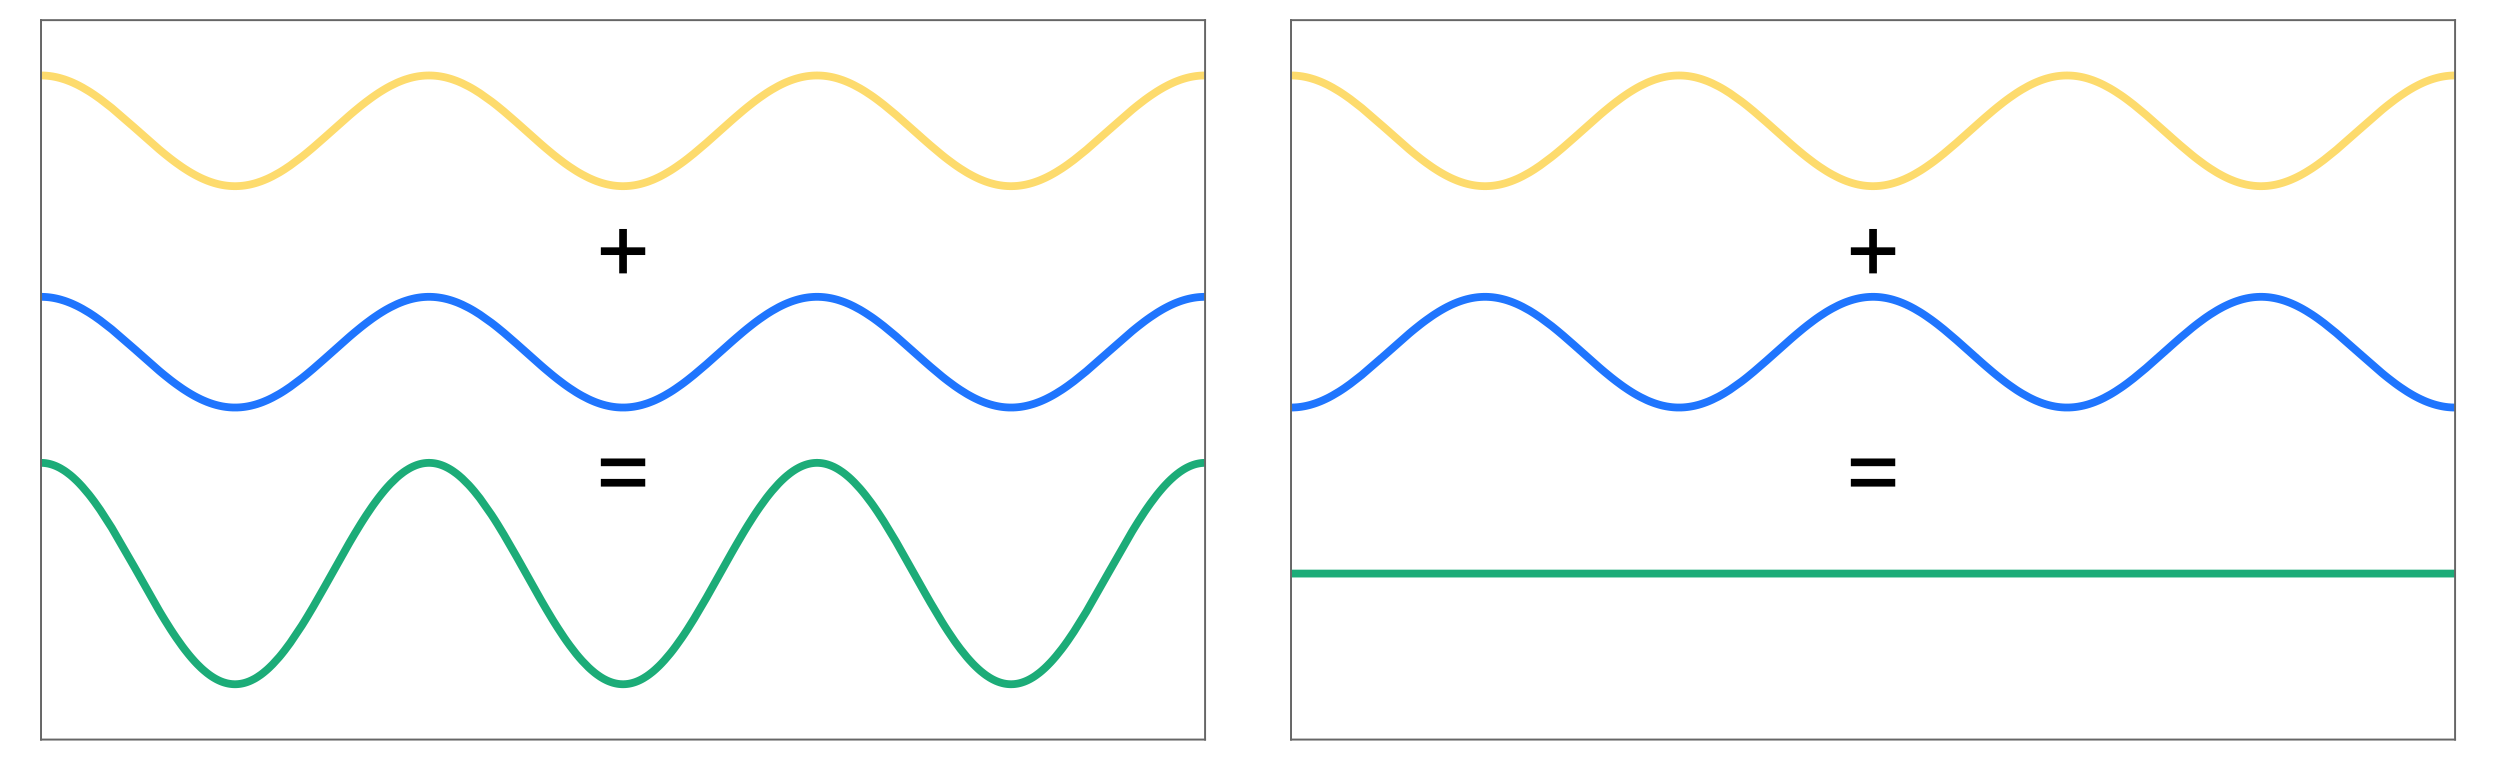 <?xml version="1.0" encoding="UTF-8"?>
<svg xmlns="http://www.w3.org/2000/svg" xmlns:xlink="http://www.w3.org/1999/xlink" width="640pt" height="196pt" viewBox="0 0 640 196" version="1.1">
<defs>
<g>
<symbol overflow="visible" id="glyph0-0">
<path style="stroke:none;" d="M 1.5 0 L 1.5 -19.195 L 10.5 -19.195 L 10.5 0 Z M 3 -1.5 L 9 -1.5 L 9 -17.695 L 3 -17.695 Z M 3 -1.5 "/>
</symbol>
<symbol overflow="visible" id="glyph0-1">
<path style="stroke:none;" d="M 12.691 -7.852 L 1.324 -7.852 L 1.324 -9.82 L 12.691 -9.82 Z M 12.691 -2.625 L 1.324 -2.625 L 1.324 -4.594 L 12.691 -4.594 Z M 12.691 -2.625 "/>
</symbol>
<symbol overflow="visible" id="glyph0-2">
<path style="stroke:none;" d="M 12.691 -5.238 L 7.992 -5.238 L 7.992 -0.539 L 6.023 -0.539 L 6.023 -5.238 L 1.324 -5.238 L 1.324 -7.207 L 6.023 -7.207 L 6.023 -11.906 L 7.992 -11.906 L 7.992 -7.207 L 12.691 -7.207 Z M 12.691 -5.238 "/>
</symbol>
</g>
<clipPath id="clip1">
  <path d="M 10.32 10 L 308.641 10 L 308.641 57 L 10.32 57 Z M 10.32 10 "/>
</clipPath>
<clipPath id="clip2">
  <path d="M 10.32 66 L 308.641 66 L 308.641 114 L 10.32 114 Z M 10.32 66 "/>
</clipPath>
<clipPath id="clip3">
  <path d="M 10.32 109 L 308.641 109 L 308.641 185 L 10.32 185 Z M 10.32 109 "/>
</clipPath>
<clipPath id="clip4">
  <path d="M 330.48 10 L 628.559 10 L 628.559 57 L 330.48 57 Z M 330.48 10 "/>
</clipPath>
<clipPath id="clip5">
  <path d="M 330.48 66 L 628.559 66 L 628.559 114 L 330.48 114 Z M 330.48 66 "/>
</clipPath>
<clipPath id="clip6">
  <path d="M 330.48 145 L 628.559 145 L 628.559 149 L 330.48 149 Z M 330.48 145 "/>
</clipPath>
</defs>
<g id="surface26">
<g clip-path="url(#clip1)" clip-rule="nonzero">
<path style="fill:none;stroke-width:2;stroke-linecap:square;stroke-linejoin:miter;stroke:rgb(99.216%,85.882%,42.745%);stroke-opacity:1;stroke-miterlimit:3.25;" d="M 10.5 19.32 L 10.59 19.32 L 10.684 19.324 L 10.867 19.324 L 11.047 19.332 L 11.141 19.332 L 11.23 19.336 L 11.324 19.34 L 11.414 19.344 L 11.504 19.352 L 11.598 19.355 L 11.688 19.363 L 11.781 19.367 L 11.961 19.383 L 12.055 19.391 L 12.145 19.398 L 12.328 19.418 L 12.418 19.426 L 12.512 19.438 L 12.695 19.457 L 12.875 19.48 L 13.426 19.562 L 13.516 19.578 L 13.609 19.594 L 13.789 19.629 L 14.156 19.699 L 14.246 19.719 L 14.34 19.738 L 14.52 19.777 L 14.887 19.863 L 14.977 19.887 L 15.07 19.91 L 15.254 19.957 L 15.617 20.059 L 16.348 20.281 L 16.449 20.312 L 16.547 20.344 L 16.746 20.414 L 17.141 20.555 L 17.934 20.859 L 18.035 20.898 L 18.133 20.941 L 18.332 21.023 L 18.727 21.195 L 19.52 21.566 L 19.617 21.613 L 19.719 21.664 L 19.918 21.762 L 20.312 21.965 L 21.105 22.391 L 22.691 23.328 L 22.785 23.387 L 22.875 23.445 L 23.062 23.562 L 23.43 23.801 L 24.172 24.297 L 25.652 25.344 L 28.613 27.645 L 34.418 32.668 L 40.715 38.219 L 40.805 38.297 L 40.898 38.371 L 41.082 38.527 L 41.449 38.832 L 42.184 39.438 L 43.652 40.605 L 43.742 40.676 L 43.836 40.746 L 44.02 40.887 L 44.387 41.164 L 45.121 41.711 L 46.59 42.746 L 46.691 42.812 L 46.789 42.879 L 46.988 43.012 L 47.387 43.273 L 48.184 43.777 L 48.281 43.84 L 48.383 43.898 L 48.582 44.02 L 48.98 44.254 L 49.773 44.703 L 49.875 44.758 L 49.973 44.812 L 50.172 44.918 L 50.57 45.125 L 51.367 45.52 L 51.465 45.566 L 51.566 45.609 L 51.766 45.703 L 52.164 45.879 L 52.961 46.211 L 53.059 46.246 L 53.156 46.285 L 53.352 46.359 L 53.938 46.57 L 54.133 46.637 L 54.719 46.824 L 54.914 46.883 L 55.305 46.992 L 55.402 47.016 L 55.5 47.043 L 55.695 47.094 L 56.086 47.188 L 56.184 47.207 L 56.281 47.23 L 56.477 47.273 L 56.672 47.312 L 56.867 47.348 L 56.965 47.367 L 57.062 47.383 L 57.258 47.418 L 57.648 47.477 L 57.746 47.492 L 58.234 47.551 L 58.43 47.57 L 58.527 47.578 L 58.625 47.59 L 58.918 47.613 L 59.016 47.617 L 59.113 47.625 L 59.211 47.629 L 59.305 47.637 L 59.484 47.645 L 59.578 47.645 L 59.758 47.652 L 59.852 47.652 L 59.941 47.656 L 60.398 47.656 L 60.488 47.652 L 60.578 47.652 L 60.672 47.648 L 60.762 47.645 L 60.852 47.645 L 60.945 47.641 L 61.035 47.633 L 61.215 47.625 L 61.398 47.613 L 61.488 47.605 L 61.582 47.598 L 61.762 47.582 L 61.855 47.574 L 61.945 47.566 L 62.129 47.547 L 62.219 47.535 L 62.309 47.527 L 62.492 47.504 L 62.582 47.492 L 62.676 47.477 L 62.855 47.453 L 62.949 47.438 L 63.039 47.422 L 63.223 47.391 L 63.586 47.324 L 63.676 47.309 L 63.77 47.289 L 63.949 47.254 L 64.316 47.172 L 65.043 46.988 L 65.145 46.961 L 65.242 46.934 L 65.441 46.875 L 65.836 46.754 L 66.625 46.488 L 66.723 46.453 L 66.824 46.418 L 67.02 46.344 L 67.414 46.191 L 68.207 45.863 L 68.402 45.777 L 68.602 45.688 L 68.996 45.504 L 69.789 45.113 L 71.367 44.246 L 71.555 44.137 L 71.738 44.027 L 72.105 43.805 L 72.844 43.34 L 74.32 42.348 L 77.273 40.141 L 77.363 40.07 L 77.453 39.996 L 77.633 39.852 L 77.996 39.562 L 78.719 38.969 L 80.168 37.754 L 83.062 35.223 L 89.34 29.648 L 89.434 29.57 L 89.523 29.488 L 90.074 29.02 L 90.805 28.402 L 92.27 27.199 L 92.363 27.129 L 92.453 27.055 L 92.637 26.906 L 93.004 26.621 L 93.734 26.055 L 95.199 24.969 L 95.301 24.898 L 95.398 24.828 L 95.598 24.688 L 95.996 24.41 L 96.789 23.875 L 96.887 23.812 L 96.988 23.746 L 97.188 23.617 L 97.582 23.367 L 98.375 22.883 L 98.477 22.824 L 98.574 22.766 L 98.773 22.648 L 99.172 22.422 L 99.965 21.992 L 101.551 21.223 L 101.648 21.176 L 101.746 21.133 L 102.332 20.887 L 103.113 20.582 L 103.207 20.547 L 103.5 20.441 L 103.891 20.312 L 104.672 20.07 L 104.867 20.016 L 105.059 19.961 L 105.449 19.863 L 105.84 19.77 L 106.23 19.688 L 106.426 19.648 L 106.617 19.613 L 106.715 19.598 L 106.812 19.578 L 107.203 19.516 L 107.398 19.488 L 107.789 19.441 L 107.969 19.418 L 108.152 19.402 L 108.332 19.387 L 108.516 19.371 L 108.605 19.363 L 108.695 19.359 L 108.789 19.352 L 109.059 19.34 L 109.152 19.336 L 109.332 19.328 L 109.426 19.328 L 109.516 19.324 L 109.605 19.324 L 109.695 19.32 L 109.969 19.32 L 110.059 19.324 L 110.152 19.324 L 110.242 19.328 L 110.332 19.328 L 110.422 19.332 L 110.516 19.336 L 110.785 19.348 L 110.879 19.352 L 110.969 19.359 L 111.059 19.363 L 111.148 19.371 L 111.242 19.379 L 111.422 19.395 L 111.516 19.402 L 111.605 19.41 L 111.785 19.43 L 111.879 19.441 L 111.969 19.449 L 112.148 19.473 L 112.242 19.484 L 112.332 19.5 L 112.512 19.523 L 112.875 19.582 L 112.969 19.598 L 113.059 19.617 L 113.238 19.648 L 113.605 19.723 L 113.703 19.742 L 113.801 19.766 L 113.996 19.809 L 114.391 19.906 L 114.492 19.934 L 114.59 19.957 L 114.785 20.012 L 115.18 20.125 L 115.277 20.152 L 115.379 20.184 L 115.574 20.246 L 115.969 20.375 L 116.758 20.66 L 116.855 20.695 L 116.953 20.734 L 117.152 20.812 L 117.547 20.973 L 118.336 21.32 L 119.91 22.105 L 120.004 22.152 L 120.094 22.203 L 120.277 22.305 L 120.648 22.508 L 121.383 22.938 L 122.855 23.863 L 125.797 25.953 L 125.898 26.027 L 125.996 26.105 L 126.195 26.258 L 126.598 26.566 L 127.395 27.199 L 128.988 28.508 L 132.176 31.266 L 138.441 36.84 L 138.531 36.918 L 138.625 36.996 L 138.805 37.156 L 139.172 37.473 L 139.902 38.094 L 141.363 39.312 L 141.543 39.461 L 141.727 39.609 L 142.094 39.902 L 142.824 40.477 L 144.285 41.586 L 144.383 41.656 L 144.48 41.73 L 144.68 41.875 L 145.074 42.156 L 145.867 42.707 L 147.449 43.738 L 147.551 43.797 L 147.648 43.859 L 147.848 43.98 L 148.242 44.215 L 149.035 44.664 L 150.617 45.48 L 150.805 45.566 L 150.988 45.652 L 151.359 45.816 L 152.098 46.133 L 152.191 46.168 L 152.281 46.203 L 152.465 46.277 L 152.836 46.418 L 153.574 46.672 L 153.762 46.734 L 153.945 46.789 L 154.316 46.902 L 154.406 46.926 L 154.5 46.953 L 154.684 47.004 L 155.055 47.102 L 155.148 47.121 L 155.238 47.145 L 155.426 47.188 L 155.793 47.27 L 155.887 47.289 L 155.98 47.305 L 156.164 47.34 L 156.531 47.406 L 156.625 47.422 L 156.715 47.438 L 156.895 47.465 L 156.984 47.477 L 157.078 47.488 L 157.258 47.516 L 157.348 47.523 L 157.438 47.535 L 157.621 47.555 L 157.711 47.566 L 157.801 47.574 L 157.984 47.59 L 158.254 47.613 L 158.344 47.617 L 158.438 47.625 L 158.797 47.641 L 158.891 47.645 L 159.07 47.652 L 159.16 47.652 L 159.25 47.656 L 159.703 47.656 L 159.793 47.652 L 159.887 47.652 L 159.977 47.648 L 160.066 47.648 L 160.246 47.641 L 160.34 47.637 L 160.43 47.633 L 160.52 47.625 L 160.609 47.621 L 160.699 47.613 L 160.883 47.602 L 161.062 47.586 L 161.246 47.57 L 161.336 47.562 L 161.426 47.551 L 161.605 47.531 L 161.699 47.52 L 161.969 47.484 L 162.332 47.43 L 162.527 47.398 L 162.727 47.363 L 163.215 47.266 L 163.316 47.246 L 163.512 47.203 L 163.902 47.109 L 164.004 47.086 L 164.102 47.059 L 164.297 47.008 L 164.691 46.898 L 165.477 46.656 L 165.574 46.621 L 165.672 46.59 L 165.871 46.523 L 166.262 46.379 L 167.051 46.07 L 167.148 46.031 L 167.246 45.988 L 167.441 45.906 L 167.836 45.73 L 168.621 45.363 L 168.715 45.316 L 168.805 45.273 L 169.355 44.992 L 170.09 44.594 L 171.559 43.73 L 171.648 43.676 L 171.742 43.617 L 172.293 43.266 L 173.023 42.781 L 174.492 41.75 L 174.59 41.676 L 174.691 41.605 L 175.289 41.16 L 176.082 40.551 L 177.672 39.281 L 180.855 36.582 L 187.102 31.02 L 187.191 30.941 L 187.281 30.859 L 187.465 30.699 L 187.828 30.383 L 188.559 29.75 L 190.016 28.508 L 190.105 28.43 L 190.195 28.355 L 190.379 28.203 L 190.742 27.902 L 191.469 27.309 L 192.926 26.16 L 193.027 26.086 L 193.125 26.012 L 193.32 25.859 L 193.715 25.566 L 194.508 24.988 L 196.086 23.902 L 196.281 23.77 L 196.48 23.645 L 196.875 23.391 L 197.664 22.91 L 199.246 22.02 L 199.336 21.973 L 199.43 21.926 L 199.98 21.645 L 200.719 21.297 L 200.812 21.254 L 200.902 21.215 L 201.086 21.133 L 201.457 20.973 L 202.195 20.676 L 202.285 20.641 L 202.379 20.609 L 202.562 20.539 L 202.93 20.41 L 203.023 20.379 L 203.113 20.348 L 203.301 20.285 L 203.668 20.172 L 203.762 20.141 L 203.852 20.113 L 204.035 20.062 L 204.406 19.961 L 204.496 19.934 L 204.59 19.91 L 204.773 19.863 L 205.141 19.777 L 205.234 19.758 L 205.504 19.699 L 205.863 19.629 L 205.957 19.613 L 206.227 19.566 L 206.586 19.508 L 206.68 19.496 L 207.129 19.438 L 207.309 19.418 L 207.402 19.41 L 207.852 19.371 L 208.031 19.359 L 208.125 19.352 L 208.664 19.328 L 208.754 19.328 L 208.848 19.324 L 208.938 19.324 L 209.027 19.32 L 209.297 19.32 L 209.387 19.324 L 209.48 19.324 L 209.57 19.328 L 209.66 19.328 L 210.109 19.348 L 210.203 19.352 L 210.293 19.359 L 210.383 19.363 L 210.473 19.371 L 210.562 19.375 L 210.742 19.391 L 210.926 19.41 L 211.023 19.418 L 211.512 19.477 L 211.707 19.504 L 211.902 19.535 L 212.102 19.566 L 212.492 19.633 L 212.883 19.711 L 213.277 19.797 L 213.668 19.891 L 214.062 19.996 L 214.453 20.105 L 214.844 20.227 L 215.629 20.488 L 215.824 20.559 L 216.02 20.633 L 216.414 20.785 L 217.199 21.109 L 217.289 21.152 L 217.379 21.191 L 217.562 21.273 L 217.93 21.441 L 218.66 21.801 L 220.125 22.59 L 220.215 22.645 L 220.309 22.695 L 220.488 22.805 L 220.855 23.02 L 221.586 23.473 L 223.051 24.441 L 223.148 24.512 L 223.25 24.582 L 223.449 24.719 L 223.844 25 L 224.637 25.582 L 226.223 26.797 L 229.395 29.422 L 235.32 34.672 L 235.41 34.754 L 235.504 34.832 L 235.684 34.996 L 236.047 35.32 L 236.773 35.961 L 238.227 37.23 L 241.129 39.664 L 241.23 39.742 L 241.328 39.824 L 241.523 39.98 L 241.918 40.293 L 242.707 40.902 L 244.281 42.066 L 244.477 42.207 L 244.676 42.344 L 245.07 42.617 L 245.855 43.145 L 247.43 44.129 L 247.523 44.184 L 247.613 44.238 L 247.797 44.344 L 248.168 44.551 L 248.902 44.949 L 248.992 45 L 249.086 45.047 L 249.27 45.141 L 249.637 45.324 L 250.371 45.676 L 250.465 45.715 L 250.555 45.758 L 250.738 45.84 L 251.105 45.996 L 251.844 46.293 L 251.934 46.328 L 252.027 46.363 L 252.578 46.562 L 253.312 46.801 L 253.41 46.832 L 253.512 46.859 L 253.711 46.918 L 254.109 47.027 L 254.207 47.055 L 254.309 47.078 L 254.508 47.129 L 254.906 47.223 L 255.004 47.242 L 255.105 47.266 L 255.305 47.305 L 255.402 47.324 L 255.504 47.344 L 255.703 47.379 L 255.801 47.395 L 255.902 47.414 L 256.102 47.445 L 256.5 47.5 L 256.598 47.516 L 256.699 47.527 L 256.898 47.551 L 256.996 47.559 L 257.098 47.57 L 257.297 47.59 L 257.492 47.605 L 257.594 47.613 L 257.691 47.621 L 257.793 47.625 L 257.891 47.633 L 257.992 47.637 L 258.09 47.641 L 258.191 47.645 L 258.289 47.648 L 258.391 47.652 L 258.488 47.652 L 258.59 47.656 L 258.988 47.656 L 259.086 47.652 L 259.188 47.652 L 259.285 47.648 L 259.387 47.648 L 259.484 47.645 L 259.586 47.641 L 259.684 47.637 L 259.781 47.629 L 259.879 47.625 L 259.977 47.617 L 260.074 47.613 L 260.27 47.598 L 260.469 47.582 L 260.566 47.57 L 260.664 47.562 L 261.25 47.492 L 261.348 47.477 L 261.445 47.465 L 261.641 47.434 L 262.031 47.367 L 262.129 47.348 L 262.227 47.332 L 262.422 47.293 L 262.812 47.211 L 263.203 47.117 L 263.594 47.02 L 263.984 46.91 L 264.379 46.793 L 264.477 46.762 L 264.574 46.734 L 265.16 46.535 L 265.941 46.25 L 266.031 46.211 L 266.125 46.176 L 266.305 46.102 L 266.672 45.949 L 267.402 45.625 L 267.492 45.582 L 267.582 45.543 L 267.766 45.453 L 268.129 45.277 L 268.859 44.902 L 268.949 44.852 L 269.043 44.805 L 269.223 44.703 L 269.59 44.5 L 270.32 44.078 L 271.777 43.168 L 271.875 43.102 L 271.977 43.035 L 272.172 42.906 L 272.57 42.637 L 273.359 42.086 L 274.941 40.918 L 278.105 38.371 L 284.016 33.176 L 289.805 28.125 L 289.906 28.043 L 290.004 27.961 L 290.199 27.801 L 290.594 27.48 L 291.379 26.852 L 292.949 25.641 L 293.047 25.566 L 293.145 25.496 L 293.34 25.352 L 293.734 25.066 L 294.52 24.508 L 296.09 23.465 L 296.184 23.41 L 296.273 23.352 L 296.824 23.012 L 297.555 22.582 L 297.648 22.531 L 297.738 22.477 L 297.922 22.375 L 298.289 22.176 L 299.023 21.793 L 299.113 21.746 L 299.207 21.699 L 299.391 21.609 L 299.754 21.434 L 300.488 21.102 L 300.578 21.062 L 300.672 21.023 L 300.855 20.945 L 301.223 20.797 L 301.953 20.52 L 302.055 20.48 L 302.16 20.445 L 302.363 20.375 L 302.773 20.242 L 302.875 20.211 L 302.977 20.176 L 303.18 20.117 L 303.59 20 L 303.691 19.973 L 303.797 19.945 L 304 19.891 L 304.41 19.793 L 304.613 19.746 L 304.816 19.703 L 305.227 19.625 L 305.328 19.605 L 305.434 19.586 L 305.84 19.523 L 306.047 19.492 L 306.148 19.477 L 306.453 19.441 L 306.559 19.43 L 306.66 19.418 L 306.863 19.398 L 306.965 19.387 L 307.066 19.379 L 307.172 19.371 L 307.273 19.363 L 307.375 19.359 L 307.578 19.344 L 307.684 19.34 L 307.988 19.328 L 308.09 19.328 L 308.191 19.324 L 308.297 19.324 L 308.398 19.32 L 308.5 19.32 "/>
</g>
<g clip-path="url(#clip2)" clip-rule="nonzero">
<path style="fill:none;stroke-width:2;stroke-linecap:square;stroke-linejoin:miter;stroke:rgb(12.157%,45.882%,99.608%);stroke-opacity:1;stroke-miterlimit:3.25;" d="M 10.5 75.992 L 10.773 75.992 L 10.867 75.996 L 10.957 75.996 L 11.047 76 L 11.141 76.004 L 11.23 76.004 L 11.324 76.008 L 11.414 76.016 L 11.504 76.02 L 11.598 76.023 L 11.688 76.031 L 11.781 76.035 L 11.961 76.051 L 12.055 76.059 L 12.145 76.066 L 12.328 76.086 L 12.418 76.094 L 12.512 76.105 L 12.695 76.125 L 12.875 76.148 L 13.426 76.23 L 13.516 76.246 L 13.609 76.262 L 13.789 76.297 L 14.156 76.367 L 14.246 76.387 L 14.34 76.406 L 14.52 76.445 L 14.887 76.531 L 14.977 76.555 L 15.07 76.578 L 15.254 76.625 L 15.617 76.727 L 16.348 76.949 L 16.449 76.98 L 16.547 77.016 L 16.746 77.082 L 17.141 77.223 L 17.934 77.527 L 18.035 77.57 L 18.133 77.609 L 18.332 77.691 L 18.727 77.867 L 19.52 78.234 L 19.617 78.281 L 19.719 78.332 L 19.918 78.43 L 20.312 78.633 L 21.105 79.059 L 22.691 79.996 L 22.785 80.055 L 22.875 80.113 L 23.062 80.23 L 23.43 80.473 L 24.172 80.965 L 25.652 82.016 L 28.613 84.312 L 34.418 89.336 L 40.715 94.887 L 40.805 94.965 L 40.898 95.043 L 41.082 95.195 L 41.449 95.504 L 42.184 96.105 L 43.652 97.273 L 43.742 97.344 L 43.836 97.414 L 44.387 97.836 L 45.121 98.379 L 46.59 99.414 L 46.691 99.48 L 46.789 99.551 L 46.988 99.68 L 47.387 99.941 L 48.184 100.445 L 48.281 100.508 L 48.383 100.566 L 48.582 100.688 L 48.98 100.922 L 49.773 101.375 L 49.875 101.426 L 49.973 101.48 L 50.172 101.586 L 50.57 101.793 L 51.367 102.188 L 51.465 102.234 L 51.566 102.281 L 51.766 102.371 L 52.164 102.547 L 52.961 102.879 L 53.059 102.918 L 53.156 102.953 L 53.352 103.027 L 53.742 103.172 L 53.84 103.207 L 53.938 103.238 L 54.133 103.305 L 54.523 103.434 L 54.621 103.461 L 54.719 103.492 L 54.914 103.551 L 55.402 103.688 L 55.5 103.711 L 55.695 103.762 L 56.184 103.879 L 56.281 103.898 L 56.477 103.941 L 56.867 104.02 L 56.965 104.035 L 57.062 104.055 L 57.258 104.086 L 57.648 104.145 L 57.746 104.16 L 58.234 104.219 L 58.43 104.238 L 58.527 104.25 L 59.016 104.289 L 59.113 104.293 L 59.211 104.301 L 59.305 104.305 L 59.484 104.312 L 59.578 104.316 L 59.668 104.316 L 59.758 104.32 L 59.852 104.32 L 59.941 104.324 L 60.398 104.324 L 60.488 104.32 L 60.578 104.32 L 60.672 104.316 L 60.762 104.316 L 60.852 104.312 L 60.945 104.309 L 61.125 104.301 L 61.215 104.293 L 61.398 104.281 L 61.488 104.277 L 61.582 104.27 L 61.762 104.254 L 61.855 104.246 L 61.945 104.234 L 62.129 104.215 L 62.219 104.207 L 62.309 104.195 L 62.492 104.172 L 62.582 104.16 L 62.676 104.148 L 62.855 104.121 L 62.949 104.105 L 63.039 104.09 L 63.223 104.062 L 63.586 103.996 L 63.676 103.977 L 63.77 103.957 L 63.949 103.922 L 64.316 103.84 L 65.043 103.656 L 65.145 103.629 L 65.242 103.602 L 65.441 103.543 L 65.836 103.426 L 66.625 103.16 L 66.723 103.125 L 66.824 103.086 L 67.02 103.016 L 67.414 102.863 L 68.207 102.531 L 68.402 102.445 L 68.602 102.355 L 68.996 102.172 L 69.789 101.781 L 71.367 100.914 L 71.555 100.805 L 71.738 100.695 L 72.105 100.473 L 72.844 100.008 L 74.32 99.016 L 77.273 96.809 L 77.453 96.668 L 77.633 96.523 L 77.996 96.23 L 78.719 95.641 L 80.168 94.422 L 83.062 91.891 L 89.34 86.316 L 89.434 86.238 L 89.523 86.16 L 89.707 86 L 90.074 85.688 L 90.805 85.07 L 92.27 83.871 L 92.363 83.797 L 92.453 83.723 L 93.004 83.289 L 93.734 82.723 L 95.199 81.637 L 95.301 81.566 L 95.398 81.496 L 95.598 81.355 L 95.996 81.082 L 96.789 80.547 L 96.887 80.48 L 96.988 80.414 L 97.188 80.289 L 97.582 80.035 L 98.375 79.551 L 98.477 79.492 L 98.574 79.434 L 98.773 79.316 L 99.172 79.094 L 99.965 78.664 L 101.551 77.891 L 101.941 77.719 L 102.332 77.555 L 103.113 77.25 L 103.207 77.215 L 103.305 77.18 L 103.891 76.98 L 104.672 76.738 L 104.867 76.684 L 105.059 76.633 L 105.449 76.531 L 105.645 76.484 L 106.23 76.355 L 106.328 76.336 L 106.426 76.32 L 106.617 76.281 L 106.812 76.25 L 107.008 76.215 L 107.105 76.199 L 107.203 76.188 L 107.398 76.16 L 107.496 76.145 L 107.789 76.109 L 107.879 76.098 L 107.969 76.09 L 108.152 76.07 L 108.332 76.055 L 108.516 76.039 L 108.605 76.035 L 108.695 76.027 L 108.789 76.023 L 108.879 76.016 L 109.059 76.008 L 109.152 76.004 L 109.332 75.996 L 109.426 75.996 L 109.516 75.992 L 110.152 75.992 L 110.242 75.996 L 110.332 75.996 L 110.422 76 L 110.516 76.004 L 110.785 76.016 L 110.879 76.02 L 110.969 76.027 L 111.059 76.031 L 111.148 76.039 L 111.242 76.047 L 111.422 76.062 L 111.516 76.07 L 111.605 76.078 L 111.785 76.098 L 111.879 76.109 L 111.969 76.121 L 112.148 76.141 L 112.242 76.156 L 112.332 76.168 L 112.512 76.195 L 112.875 76.254 L 112.969 76.27 L 113.238 76.316 L 113.605 76.391 L 113.703 76.414 L 113.801 76.434 L 113.996 76.48 L 114.391 76.574 L 114.492 76.602 L 114.59 76.625 L 114.785 76.68 L 115.18 76.793 L 115.277 76.824 L 115.379 76.852 L 115.574 76.914 L 115.969 77.043 L 116.758 77.328 L 116.855 77.367 L 116.953 77.402 L 117.152 77.48 L 117.547 77.645 L 118.336 77.988 L 119.91 78.773 L 120.004 78.82 L 120.094 78.871 L 120.277 78.973 L 120.648 79.176 L 121.383 79.605 L 122.855 80.531 L 125.797 82.621 L 125.898 82.695 L 125.996 82.773 L 126.195 82.926 L 126.598 83.234 L 127.395 83.867 L 128.988 85.176 L 132.176 87.938 L 138.441 93.508 L 138.531 93.586 L 138.625 93.668 L 138.805 93.824 L 139.172 94.141 L 139.902 94.762 L 141.363 95.98 L 141.543 96.129 L 141.727 96.277 L 142.094 96.57 L 142.824 97.148 L 144.285 98.254 L 144.383 98.328 L 144.48 98.398 L 144.68 98.543 L 145.074 98.824 L 145.867 99.375 L 147.449 100.406 L 147.551 100.469 L 147.648 100.527 L 147.848 100.648 L 148.242 100.883 L 149.035 101.332 L 150.617 102.148 L 150.805 102.234 L 150.988 102.32 L 151.359 102.488 L 152.098 102.801 L 152.191 102.836 L 152.281 102.875 L 152.465 102.945 L 152.836 103.086 L 153.574 103.344 L 153.668 103.371 L 153.762 103.402 L 153.945 103.461 L 154.316 103.57 L 154.406 103.598 L 154.5 103.621 L 154.684 103.672 L 155.055 103.77 L 155.148 103.793 L 155.238 103.812 L 155.426 103.855 L 155.793 103.938 L 155.98 103.977 L 156.164 104.012 L 156.531 104.078 L 156.625 104.09 L 156.715 104.105 L 156.895 104.133 L 156.984 104.145 L 157.078 104.16 L 157.348 104.195 L 157.438 104.203 L 157.621 104.227 L 157.801 104.242 L 157.984 104.262 L 158.074 104.266 L 158.344 104.289 L 158.438 104.293 L 158.527 104.297 L 158.617 104.305 L 158.797 104.312 L 158.891 104.312 L 159.07 104.32 L 159.16 104.32 L 159.25 104.324 L 159.793 104.324 L 159.887 104.32 L 159.977 104.32 L 160.246 104.309 L 160.34 104.305 L 160.52 104.297 L 160.609 104.289 L 160.699 104.285 L 160.883 104.27 L 161.062 104.254 L 161.246 104.238 L 161.336 104.23 L 161.426 104.219 L 161.605 104.199 L 161.699 104.188 L 161.969 104.152 L 162.332 104.098 L 162.527 104.066 L 162.727 104.031 L 163.117 103.957 L 163.215 103.934 L 163.316 103.914 L 163.512 103.871 L 163.902 103.777 L 164.004 103.754 L 164.102 103.73 L 164.297 103.68 L 164.691 103.566 L 165.477 103.324 L 165.574 103.293 L 165.672 103.258 L 165.871 103.191 L 166.262 103.047 L 167.051 102.738 L 167.246 102.66 L 167.441 102.574 L 167.836 102.402 L 168.621 102.031 L 168.715 101.984 L 168.805 101.941 L 169.355 101.66 L 170.09 101.266 L 171.559 100.402 L 171.648 100.344 L 171.742 100.285 L 171.926 100.172 L 172.293 99.938 L 173.023 99.449 L 174.492 98.418 L 174.59 98.344 L 174.691 98.273 L 175.289 97.828 L 176.082 97.219 L 177.672 95.949 L 180.855 93.25 L 187.102 87.691 L 187.191 87.609 L 187.281 87.531 L 187.465 87.371 L 187.828 87.051 L 188.559 86.418 L 190.016 85.176 L 190.105 85.102 L 190.195 85.023 L 190.379 84.871 L 190.742 84.57 L 191.469 83.977 L 192.926 82.832 L 193.027 82.754 L 193.32 82.531 L 193.715 82.234 L 194.508 81.656 L 196.086 80.57 L 196.184 80.504 L 196.281 80.441 L 196.48 80.312 L 196.875 80.062 L 197.664 79.578 L 199.246 78.691 L 199.336 78.641 L 199.43 78.594 L 199.613 78.5 L 199.98 78.316 L 200.719 77.965 L 200.812 77.922 L 200.902 77.883 L 201.086 77.801 L 201.457 77.641 L 202.195 77.348 L 202.285 77.312 L 202.379 77.277 L 202.562 77.207 L 202.93 77.078 L 203.023 77.047 L 203.113 77.016 L 203.301 76.957 L 203.668 76.84 L 203.762 76.812 L 203.852 76.785 L 204.035 76.73 L 204.406 76.629 L 204.496 76.605 L 204.59 76.582 L 204.773 76.535 L 205.141 76.445 L 205.234 76.426 L 205.504 76.367 L 205.863 76.297 L 205.957 76.281 L 206.227 76.234 L 206.586 76.18 L 206.68 76.164 L 207.039 76.117 L 207.129 76.109 L 207.309 76.09 L 207.402 76.078 L 207.852 76.039 L 208.031 76.027 L 208.125 76.02 L 208.664 75.996 L 208.754 75.996 L 208.848 75.992 L 209.48 75.992 L 209.57 75.996 L 209.66 75.996 L 210.109 76.016 L 210.203 76.02 L 210.293 76.027 L 210.383 76.031 L 210.742 76.062 L 210.926 76.078 L 211.023 76.09 L 211.121 76.098 L 211.512 76.145 L 211.707 76.172 L 211.902 76.203 L 212.102 76.234 L 212.492 76.305 L 212.59 76.32 L 212.883 76.379 L 213.277 76.465 L 213.473 76.512 L 213.668 76.562 L 214.062 76.664 L 214.453 76.773 L 214.844 76.895 L 215.629 77.156 L 215.727 77.191 L 215.824 77.23 L 216.02 77.301 L 216.414 77.453 L 217.199 77.781 L 217.379 77.859 L 217.562 77.941 L 217.93 78.113 L 218.66 78.469 L 220.125 79.258 L 220.215 79.312 L 220.309 79.363 L 220.488 79.473 L 220.855 79.691 L 221.586 80.145 L 223.051 81.113 L 223.148 81.18 L 223.25 81.25 L 223.449 81.387 L 223.844 81.668 L 224.637 82.25 L 226.223 83.465 L 229.395 86.09 L 235.32 91.34 L 235.41 91.422 L 235.504 91.504 L 235.684 91.664 L 236.047 91.988 L 236.773 92.629 L 238.227 93.898 L 241.129 96.332 L 241.23 96.414 L 241.523 96.648 L 241.918 96.961 L 242.707 97.57 L 244.281 98.734 L 244.477 98.875 L 244.676 99.012 L 245.07 99.285 L 245.855 99.812 L 247.43 100.797 L 247.523 100.852 L 247.613 100.906 L 247.797 101.012 L 248.168 101.219 L 248.902 101.621 L 248.992 101.668 L 249.086 101.715 L 249.27 101.812 L 249.637 101.996 L 250.371 102.344 L 250.465 102.387 L 250.555 102.426 L 250.738 102.508 L 251.105 102.668 L 251.844 102.961 L 251.934 102.996 L 252.027 103.031 L 252.578 103.23 L 253.312 103.469 L 253.41 103.5 L 253.512 103.531 L 254.109 103.695 L 254.207 103.723 L 254.309 103.75 L 254.906 103.891 L 255.004 103.91 L 255.105 103.934 L 255.305 103.973 L 255.402 103.992 L 255.504 104.012 L 255.703 104.047 L 255.801 104.066 L 255.902 104.082 L 256.102 104.113 L 256.5 104.172 L 256.598 104.184 L 256.699 104.195 L 256.898 104.219 L 256.996 104.23 L 257.098 104.238 L 257.297 104.258 L 257.492 104.273 L 257.594 104.281 L 257.691 104.289 L 257.793 104.293 L 257.891 104.301 L 257.992 104.305 L 258.09 104.309 L 258.191 104.312 L 258.289 104.316 L 258.391 104.32 L 258.488 104.32 L 258.59 104.324 L 259.086 104.324 L 259.188 104.32 L 259.285 104.32 L 259.387 104.316 L 259.484 104.312 L 259.586 104.309 L 259.781 104.301 L 259.879 104.293 L 259.977 104.289 L 260.27 104.266 L 260.469 104.25 L 260.566 104.238 L 260.664 104.23 L 260.859 104.211 L 261.055 104.188 L 261.25 104.16 L 261.348 104.145 L 261.445 104.133 L 261.641 104.102 L 262.031 104.035 L 262.129 104.02 L 262.422 103.961 L 262.812 103.879 L 263.203 103.785 L 263.594 103.688 L 263.984 103.578 L 264.379 103.461 L 264.477 103.434 L 264.77 103.34 L 265.16 103.207 L 265.941 102.918 L 266.031 102.883 L 266.125 102.844 L 266.305 102.773 L 266.672 102.621 L 267.402 102.297 L 267.582 102.211 L 267.766 102.125 L 268.129 101.945 L 268.859 101.57 L 268.949 101.523 L 269.043 101.473 L 269.223 101.375 L 269.59 101.172 L 270.32 100.746 L 271.777 99.836 L 271.875 99.77 L 271.977 99.707 L 272.172 99.574 L 272.57 99.305 L 273.359 98.754 L 274.941 97.586 L 278.105 95.039 L 284.016 89.848 L 289.805 84.793 L 289.906 84.711 L 290.004 84.629 L 290.199 84.469 L 290.594 84.148 L 291.379 83.52 L 292.949 82.309 L 293.047 82.238 L 293.145 82.164 L 293.34 82.02 L 293.734 81.734 L 294.52 81.18 L 296.09 80.137 L 296.184 80.078 L 296.273 80.02 L 296.457 79.906 L 296.824 79.684 L 297.555 79.25 L 297.648 79.199 L 297.738 79.148 L 297.922 79.043 L 298.289 78.844 L 299.023 78.461 L 299.113 78.414 L 299.207 78.371 L 299.391 78.277 L 299.754 78.102 L 300.488 77.77 L 300.578 77.73 L 300.672 77.691 L 300.855 77.613 L 301.223 77.465 L 301.953 77.188 L 302.055 77.152 L 302.16 77.113 L 302.363 77.043 L 302.773 76.91 L 303.18 76.785 L 303.59 76.668 L 303.691 76.641 L 303.797 76.613 L 304 76.562 L 304.41 76.461 L 304.512 76.438 L 304.613 76.418 L 304.816 76.375 L 305.227 76.293 L 305.328 76.273 L 305.434 76.258 L 305.637 76.223 L 305.84 76.191 L 306.047 76.16 L 306.148 76.148 L 306.25 76.133 L 306.453 76.109 L 306.559 76.098 L 306.66 76.086 L 306.863 76.066 L 306.965 76.059 L 307.066 76.047 L 307.172 76.039 L 307.273 76.035 L 307.477 76.02 L 307.578 76.016 L 307.684 76.008 L 307.988 75.996 L 308.09 75.996 L 308.191 75.992 L 308.5 75.992 "/>
</g>
<g clip-path="url(#clip3)" clip-rule="nonzero">
<path style="fill:none;stroke-width:2;stroke-linecap:square;stroke-linejoin:miter;stroke:rgb(10.98%,67.451%,47.059%);stroke-opacity:1;stroke-miterlimit:3.25;" d="M 10.5 118.492 L 10.59 118.492 L 10.684 118.496 L 10.773 118.496 L 10.867 118.5 L 11.047 118.508 L 11.141 118.516 L 11.23 118.523 L 11.324 118.531 L 11.414 118.539 L 11.504 118.551 L 11.598 118.559 L 11.688 118.57 L 11.781 118.586 L 11.961 118.613 L 12.055 118.629 L 12.145 118.645 L 12.328 118.68 L 12.418 118.699 L 12.512 118.723 L 12.695 118.766 L 12.875 118.812 L 13.059 118.863 L 13.426 118.977 L 13.516 119.008 L 13.609 119.039 L 13.789 119.105 L 14.156 119.246 L 14.246 119.285 L 14.34 119.324 L 14.52 119.402 L 14.887 119.578 L 14.977 119.621 L 15.07 119.668 L 15.254 119.762 L 15.617 119.965 L 16.348 120.41 L 16.449 120.473 L 16.547 120.539 L 16.746 120.676 L 17.141 120.957 L 17.934 121.566 L 18.035 121.648 L 18.133 121.73 L 18.332 121.898 L 18.727 122.242 L 19.52 122.98 L 19.617 123.078 L 19.719 123.176 L 19.918 123.371 L 20.312 123.777 L 21.105 124.633 L 22.691 126.508 L 22.785 126.621 L 22.875 126.738 L 23.062 126.977 L 23.43 127.453 L 24.172 128.441 L 25.652 130.539 L 28.613 135.141 L 34.418 145.184 L 40.715 156.285 L 40.805 156.441 L 40.898 156.594 L 41.082 156.902 L 41.449 157.516 L 42.184 158.723 L 43.652 161.059 L 43.742 161.199 L 43.836 161.34 L 44.02 161.621 L 44.387 162.18 L 45.121 163.27 L 46.59 165.34 L 46.691 165.477 L 46.789 165.609 L 46.988 165.875 L 47.387 166.398 L 48.184 167.402 L 48.281 167.523 L 48.383 167.648 L 48.582 167.887 L 48.98 168.359 L 49.773 169.258 L 49.875 169.367 L 49.973 169.473 L 50.172 169.688 L 50.57 170.102 L 51.367 170.883 L 51.465 170.977 L 51.566 171.07 L 51.766 171.254 L 52.164 171.605 L 52.961 172.266 L 53.059 172.344 L 53.352 172.566 L 53.742 172.852 L 53.84 172.922 L 54.133 173.121 L 54.523 173.375 L 54.621 173.434 L 54.719 173.496 L 54.914 173.609 L 55.305 173.832 L 55.695 174.035 L 56.086 174.223 L 56.477 174.395 L 56.672 174.473 L 56.867 174.547 L 57.062 174.617 L 57.258 174.684 L 57.648 174.801 L 57.844 174.855 L 58.039 174.906 L 58.137 174.93 L 58.234 174.949 L 58.43 174.992 L 58.527 175.008 L 58.625 175.027 L 58.918 175.074 L 59.211 175.109 L 59.305 175.117 L 59.395 175.129 L 59.484 175.137 L 59.578 175.141 L 59.668 175.148 L 59.758 175.152 L 59.852 175.156 L 59.941 175.16 L 60.398 175.16 L 60.578 175.152 L 60.672 175.148 L 60.852 175.133 L 60.945 175.129 L 61.035 175.117 L 61.125 175.109 L 61.215 175.098 L 61.398 175.074 L 61.488 175.062 L 61.582 175.047 L 61.762 175.016 L 61.855 175 L 61.945 174.98 L 62.129 174.945 L 62.219 174.922 L 62.309 174.902 L 62.492 174.855 L 62.582 174.832 L 62.676 174.805 L 62.855 174.75 L 62.949 174.723 L 63.039 174.695 L 63.223 174.633 L 63.586 174.5 L 63.676 174.465 L 63.77 174.43 L 63.949 174.352 L 64.316 174.191 L 65.043 173.824 L 65.145 173.77 L 65.242 173.715 L 65.441 173.602 L 65.836 173.359 L 66.625 172.828 L 66.723 172.758 L 66.824 172.688 L 67.02 172.539 L 67.414 172.234 L 68.207 171.574 L 68.402 171.402 L 68.602 171.223 L 68.996 170.855 L 69.789 170.074 L 71.367 168.34 L 71.461 168.234 L 71.555 168.125 L 71.738 167.906 L 72.105 167.457 L 72.844 166.527 L 74.32 164.543 L 77.273 160.133 L 77.633 159.555 L 77.996 158.973 L 78.719 157.789 L 80.168 155.355 L 83.062 150.293 L 89.34 139.145 L 89.434 138.984 L 89.523 138.828 L 90.074 137.891 L 90.805 136.652 L 92.27 134.25 L 92.363 134.102 L 92.453 133.957 L 92.637 133.664 L 93.004 133.086 L 93.734 131.953 L 95.199 129.785 L 95.301 129.645 L 95.398 129.504 L 95.598 129.223 L 95.996 128.672 L 96.789 127.602 L 96.887 127.473 L 96.988 127.344 L 97.188 127.086 L 97.582 126.582 L 98.375 125.613 L 98.477 125.496 L 98.574 125.379 L 98.773 125.148 L 99.172 124.695 L 99.965 123.836 L 101.551 122.293 L 101.648 122.203 L 101.746 122.117 L 101.941 121.949 L 102.332 121.621 L 103.113 121.016 L 103.207 120.945 L 103.305 120.871 L 103.5 120.734 L 103.891 120.469 L 104.672 119.988 L 104.867 119.879 L 105.059 119.773 L 105.449 119.574 L 105.645 119.48 L 105.84 119.391 L 106.23 119.227 L 106.426 119.148 L 106.617 119.074 L 106.715 119.043 L 106.812 119.008 L 107.008 118.941 L 107.105 118.914 L 107.203 118.883 L 107.496 118.801 L 107.789 118.73 L 107.879 118.707 L 107.969 118.688 L 108.152 118.652 L 108.332 118.621 L 108.516 118.59 L 108.695 118.566 L 108.789 118.555 L 108.879 118.543 L 109.059 118.527 L 109.152 118.52 L 109.242 118.512 L 109.332 118.508 L 109.426 118.5 L 109.516 118.496 L 109.605 118.496 L 109.695 118.492 L 109.969 118.492 L 110.059 118.496 L 110.152 118.496 L 110.242 118.5 L 110.332 118.508 L 110.422 118.512 L 110.516 118.52 L 110.785 118.543 L 110.879 118.555 L 111.148 118.59 L 111.242 118.605 L 111.422 118.637 L 111.516 118.652 L 111.605 118.672 L 111.785 118.707 L 111.879 118.73 L 111.969 118.75 L 112.148 118.797 L 112.242 118.82 L 112.332 118.844 L 112.512 118.898 L 112.875 119.016 L 112.969 119.047 L 113.059 119.078 L 113.238 119.148 L 113.605 119.293 L 113.801 119.379 L 113.996 119.469 L 114.391 119.664 L 114.492 119.715 L 114.59 119.766 L 114.785 119.871 L 115.18 120.098 L 115.277 120.156 L 115.379 120.219 L 115.574 120.34 L 115.969 120.598 L 116.758 121.168 L 116.855 121.242 L 116.953 121.32 L 117.152 121.473 L 117.547 121.797 L 118.336 122.492 L 119.91 124.059 L 120.004 124.156 L 120.094 124.254 L 120.277 124.457 L 120.648 124.867 L 121.383 125.723 L 122.855 127.57 L 125.797 131.754 L 125.898 131.906 L 125.996 132.059 L 126.195 132.363 L 126.598 132.98 L 127.395 134.246 L 128.988 136.867 L 132.176 142.383 L 138.441 153.527 L 138.531 153.688 L 138.625 153.844 L 138.805 154.16 L 139.172 154.789 L 139.902 156.039 L 141.363 158.473 L 141.543 158.77 L 141.727 159.066 L 142.094 159.652 L 142.824 160.805 L 144.285 163.02 L 144.48 163.309 L 144.68 163.598 L 145.074 164.164 L 145.867 165.262 L 147.449 167.324 L 147.551 167.445 L 147.648 167.566 L 147.848 167.805 L 148.242 168.277 L 149.035 169.176 L 150.617 170.805 L 150.711 170.895 L 150.805 170.98 L 150.988 171.152 L 151.359 171.484 L 152.098 172.109 L 152.191 172.184 L 152.281 172.258 L 152.465 172.402 L 152.836 172.68 L 153.574 173.195 L 153.668 173.254 L 153.762 173.316 L 153.945 173.43 L 154.316 173.652 L 154.406 173.703 L 154.5 173.758 L 154.684 173.855 L 155.055 174.047 L 155.148 174.094 L 155.238 174.137 L 155.426 174.227 L 155.793 174.387 L 155.887 174.426 L 155.98 174.461 L 156.164 174.531 L 156.531 174.664 L 156.625 174.695 L 156.984 174.805 L 157.078 174.828 L 157.438 174.922 L 157.621 174.961 L 157.711 174.98 L 157.801 174.996 L 157.984 175.031 L 158.074 175.047 L 158.164 175.059 L 158.254 175.074 L 158.344 175.086 L 158.438 175.098 L 158.527 175.109 L 158.797 175.133 L 158.891 175.141 L 158.98 175.145 L 159.07 175.152 L 159.16 175.156 L 159.25 175.156 L 159.34 175.16 L 159.703 175.16 L 159.793 175.156 L 159.887 175.152 L 160.066 175.145 L 160.246 175.129 L 160.34 175.121 L 160.43 175.113 L 160.699 175.078 L 160.883 175.055 L 161.062 175.023 L 161.246 174.988 L 161.336 174.969 L 161.426 174.953 L 161.605 174.91 L 161.699 174.887 L 161.969 174.816 L 162.332 174.707 L 162.527 174.645 L 162.727 174.574 L 163.117 174.422 L 163.215 174.383 L 163.316 174.34 L 163.512 174.254 L 163.902 174.07 L 164.004 174.02 L 164.297 173.867 L 164.691 173.648 L 165.477 173.16 L 165.672 173.027 L 165.871 172.891 L 166.262 172.609 L 167.051 171.992 L 167.246 171.828 L 167.441 171.66 L 167.836 171.312 L 168.621 170.574 L 168.715 170.484 L 168.805 170.395 L 169.355 169.832 L 170.09 169.039 L 171.559 167.312 L 171.648 167.199 L 171.742 167.086 L 172.293 166.383 L 173.023 165.41 L 174.492 163.348 L 174.59 163.203 L 174.691 163.055 L 174.891 162.762 L 175.289 162.168 L 176.082 160.953 L 177.672 158.414 L 180.855 153.012 L 187.102 141.891 L 187.281 141.57 L 187.465 141.25 L 187.828 140.613 L 188.559 139.348 L 190.016 136.863 L 190.195 136.559 L 190.379 136.254 L 190.742 135.652 L 191.469 134.465 L 192.926 132.172 L 193.027 132.02 L 193.125 131.871 L 193.32 131.57 L 193.715 130.98 L 194.508 129.828 L 196.086 127.652 L 196.184 127.52 L 196.281 127.391 L 196.48 127.137 L 196.875 126.633 L 197.664 125.664 L 199.246 123.891 L 199.336 123.797 L 199.43 123.699 L 199.613 123.512 L 199.98 123.141 L 200.719 122.441 L 200.812 122.359 L 200.902 122.277 L 201.086 122.113 L 201.457 121.797 L 202.195 121.203 L 202.285 121.133 L 202.379 121.066 L 202.562 120.93 L 202.93 120.668 L 203.023 120.605 L 203.113 120.543 L 203.301 120.422 L 203.668 120.188 L 203.762 120.133 L 203.852 120.078 L 204.035 119.973 L 204.406 119.77 L 204.496 119.719 L 204.59 119.672 L 204.773 119.578 L 205.141 119.406 L 205.234 119.363 L 205.324 119.324 L 205.504 119.25 L 205.863 119.109 L 205.957 119.074 L 206.227 118.98 L 206.586 118.867 L 206.68 118.844 L 206.77 118.816 L 206.949 118.77 L 207.039 118.75 L 207.129 118.727 L 207.309 118.688 L 207.402 118.668 L 207.492 118.652 L 207.582 118.633 L 207.672 118.617 L 207.762 118.605 L 207.852 118.59 L 208.031 118.566 L 208.125 118.555 L 208.215 118.543 L 208.574 118.512 L 208.664 118.508 L 208.754 118.5 L 208.848 118.5 L 209.027 118.492 L 209.297 118.492 L 209.387 118.496 L 209.48 118.496 L 209.57 118.5 L 209.66 118.508 L 209.75 118.512 L 209.84 118.52 L 209.93 118.523 L 210.02 118.535 L 210.109 118.543 L 210.203 118.555 L 210.293 118.562 L 210.383 118.574 L 210.473 118.59 L 210.562 118.602 L 210.742 118.633 L 210.926 118.668 L 211.121 118.707 L 211.414 118.777 L 211.902 118.914 L 212.102 118.98 L 212.492 119.117 L 212.59 119.152 L 212.688 119.191 L 212.883 119.273 L 213.277 119.445 L 213.375 119.488 L 213.473 119.535 L 213.668 119.633 L 214.062 119.84 L 214.258 119.949 L 214.453 120.062 L 214.844 120.301 L 215.629 120.828 L 215.824 120.969 L 216.02 121.113 L 216.414 121.418 L 217.199 122.07 L 217.289 122.148 L 217.379 122.23 L 217.562 122.395 L 217.93 122.734 L 218.66 123.449 L 220.125 125.031 L 220.215 125.137 L 220.309 125.242 L 220.488 125.453 L 220.855 125.891 L 221.586 126.797 L 223.051 128.734 L 223.148 128.871 L 223.25 129.008 L 223.449 129.289 L 223.844 129.852 L 224.637 131.012 L 226.223 133.445 L 229.395 138.691 L 235.32 149.191 L 235.41 149.355 L 235.504 149.516 L 235.684 149.84 L 236.773 151.773 L 238.227 154.312 L 241.129 159.176 L 241.23 159.336 L 241.328 159.492 L 241.523 159.809 L 241.918 160.434 L 242.707 161.652 L 244.281 163.98 L 244.477 164.262 L 244.676 164.539 L 245.07 165.082 L 245.855 166.141 L 247.43 168.105 L 247.523 168.215 L 247.613 168.32 L 247.797 168.535 L 248.168 168.953 L 248.902 169.75 L 248.992 169.848 L 249.086 169.945 L 249.27 170.133 L 249.637 170.5 L 250.371 171.199 L 250.465 171.281 L 250.555 171.363 L 250.738 171.527 L 251.105 171.844 L 251.844 172.434 L 251.934 172.504 L 252.027 172.574 L 252.211 172.711 L 252.578 172.973 L 253.312 173.449 L 253.41 173.512 L 253.512 173.57 L 253.711 173.688 L 254.109 173.906 L 254.207 173.957 L 254.309 174.008 L 254.508 174.105 L 254.906 174.293 L 255.004 174.336 L 255.105 174.375 L 255.305 174.457 L 255.402 174.496 L 255.504 174.535 L 255.703 174.605 L 255.801 174.641 L 255.902 174.676 L 256.102 174.738 L 256.5 174.852 L 256.598 174.879 L 256.699 174.902 L 256.898 174.949 L 256.996 174.969 L 257.098 174.992 L 257.297 175.027 L 257.492 175.059 L 257.594 175.074 L 257.691 175.086 L 257.793 175.102 L 257.891 175.109 L 257.992 175.121 L 258.09 175.129 L 258.191 175.137 L 258.289 175.145 L 258.391 175.148 L 258.488 175.156 L 258.59 175.156 L 258.688 175.16 L 258.988 175.16 L 259.086 175.156 L 259.188 175.152 L 259.285 175.148 L 259.387 175.145 L 259.484 175.137 L 259.586 175.129 L 259.684 175.121 L 260.074 175.074 L 260.27 175.043 L 260.469 175.012 L 260.664 174.973 L 260.859 174.93 L 261.055 174.883 L 261.25 174.832 L 261.445 174.777 L 261.641 174.715 L 262.031 174.582 L 262.227 174.512 L 262.422 174.434 L 262.812 174.27 L 262.91 174.223 L 263.008 174.18 L 263.203 174.086 L 263.594 173.887 L 263.691 173.832 L 263.789 173.781 L 263.984 173.668 L 264.379 173.438 L 264.477 173.375 L 264.574 173.316 L 264.77 173.188 L 265.16 172.922 L 265.941 172.344 L 266.031 172.273 L 266.125 172.203 L 266.305 172.055 L 266.672 171.75 L 267.402 171.102 L 267.582 170.93 L 267.766 170.758 L 268.129 170.402 L 268.859 169.652 L 268.949 169.555 L 269.043 169.457 L 269.223 169.258 L 269.59 168.852 L 270.32 168.008 L 271.777 166.184 L 271.875 166.051 L 271.977 165.922 L 272.172 165.66 L 272.57 165.125 L 273.359 164.02 L 274.941 161.684 L 278.105 156.59 L 284.016 146.203 L 289.805 136.098 L 289.906 135.934 L 290.004 135.773 L 290.199 135.449 L 290.594 134.809 L 291.379 133.547 L 292.949 131.129 L 293.34 130.551 L 293.734 129.98 L 294.52 128.867 L 296.09 126.781 L 296.184 126.668 L 296.273 126.551 L 296.457 126.324 L 296.824 125.875 L 297.555 125.016 L 297.648 124.91 L 297.738 124.805 L 297.922 124.602 L 298.289 124.199 L 299.023 123.434 L 299.113 123.34 L 299.207 123.25 L 299.391 123.07 L 299.754 122.719 L 300.488 122.055 L 300.578 121.973 L 300.672 121.895 L 300.855 121.742 L 301.223 121.441 L 301.953 120.887 L 302.055 120.812 L 302.16 120.742 L 302.363 120.602 L 302.773 120.332 L 302.875 120.266 L 302.977 120.203 L 303.18 120.082 L 303.59 119.848 L 303.691 119.793 L 303.797 119.738 L 304 119.633 L 304.41 119.438 L 304.613 119.344 L 304.816 119.258 L 305.227 119.098 L 305.328 119.059 L 305.434 119.023 L 305.637 118.957 L 305.738 118.922 L 305.84 118.891 L 306.047 118.832 L 306.25 118.777 L 306.453 118.73 L 306.559 118.707 L 306.66 118.684 L 306.965 118.625 L 307.066 118.609 L 307.172 118.594 L 307.375 118.562 L 307.578 118.539 L 307.684 118.531 L 307.785 118.52 L 307.887 118.512 L 307.988 118.508 L 308.09 118.5 L 308.191 118.496 L 308.297 118.496 L 308.398 118.492 L 308.5 118.492 "/>
</g>
<g style="fill:rgb(0%,0%,0%);fill-opacity:1;">
  <use xlink:href="#glyph0-1" x="152.492" y="127.193"/>
</g>
<g style="fill:rgb(0%,0%,0%);fill-opacity:1;">
  <use xlink:href="#glyph0-2" x="152.492" y="70.524"/>
</g>
<path style="fill:none;stroke-width:0.5;stroke-linecap:square;stroke-linejoin:miter;stroke:rgb(40%,40%,40%);stroke-opacity:1;stroke-miterlimit:3.25;" d="M 308.5 189.328 L 10.5 189.328 "/>
<path style="fill:none;stroke-width:0.5;stroke-linecap:square;stroke-linejoin:miter;stroke:rgb(40%,40%,40%);stroke-opacity:1;stroke-miterlimit:3.25;" d="M 10.5 189.328 L 10.5 5.156 "/>
<path style="fill:none;stroke-width:0.5;stroke-linecap:square;stroke-linejoin:miter;stroke:rgb(40%,40%,40%);stroke-opacity:1;stroke-miterlimit:3.25;" d="M 10.5 5.156 L 308.5 5.156 "/>
<path style="fill:none;stroke-width:0.5;stroke-linecap:square;stroke-linejoin:miter;stroke:rgb(40%,40%,40%);stroke-opacity:1;stroke-miterlimit:3.25;" d="M 308.5 5.156 L 308.5 189.328 "/>
<g clip-path="url(#clip4)" clip-rule="nonzero">
<path style="fill:none;stroke-width:2;stroke-linecap:square;stroke-linejoin:miter;stroke:rgb(99.216%,85.882%,42.745%);stroke-opacity:1;stroke-miterlimit:3.25;" d="M 330.5 19.32 L 330.59 19.32 L 330.684 19.324 L 330.867 19.324 L 331.047 19.332 L 331.141 19.332 L 331.23 19.336 L 331.324 19.34 L 331.414 19.344 L 331.504 19.352 L 331.598 19.355 L 331.688 19.363 L 331.781 19.367 L 331.961 19.383 L 332.055 19.391 L 332.145 19.398 L 332.328 19.418 L 332.418 19.426 L 332.512 19.438 L 332.695 19.457 L 332.875 19.48 L 333.426 19.562 L 333.516 19.578 L 333.609 19.594 L 333.789 19.629 L 334.156 19.699 L 334.246 19.719 L 334.34 19.738 L 334.52 19.777 L 334.887 19.863 L 334.977 19.887 L 335.07 19.91 L 335.254 19.957 L 335.617 20.059 L 336.348 20.281 L 336.449 20.312 L 336.547 20.344 L 336.746 20.414 L 337.141 20.555 L 337.934 20.859 L 338.035 20.898 L 338.133 20.941 L 338.332 21.023 L 338.727 21.195 L 339.52 21.566 L 339.617 21.613 L 339.719 21.664 L 339.918 21.762 L 340.312 21.965 L 341.105 22.391 L 342.691 23.328 L 342.785 23.387 L 342.875 23.445 L 343.062 23.562 L 343.43 23.801 L 344.172 24.297 L 345.652 25.344 L 348.613 27.645 L 354.418 32.668 L 360.715 38.219 L 360.805 38.297 L 360.898 38.371 L 361.082 38.527 L 361.449 38.832 L 362.184 39.438 L 363.652 40.605 L 363.742 40.676 L 363.836 40.746 L 364.02 40.887 L 364.387 41.164 L 365.121 41.711 L 366.59 42.746 L 366.691 42.812 L 366.789 42.879 L 366.988 43.012 L 367.387 43.273 L 368.184 43.777 L 368.281 43.84 L 368.383 43.898 L 368.582 44.02 L 368.98 44.254 L 369.773 44.703 L 369.875 44.758 L 369.973 44.812 L 370.172 44.918 L 370.57 45.125 L 371.367 45.52 L 371.465 45.566 L 371.566 45.609 L 371.766 45.703 L 372.164 45.879 L 372.961 46.211 L 373.059 46.246 L 373.156 46.285 L 373.352 46.359 L 373.938 46.57 L 374.133 46.637 L 374.719 46.824 L 374.914 46.883 L 375.305 46.992 L 375.402 47.016 L 375.5 47.043 L 375.695 47.094 L 376.086 47.188 L 376.184 47.207 L 376.281 47.23 L 376.477 47.273 L 376.672 47.312 L 376.867 47.348 L 376.965 47.367 L 377.062 47.383 L 377.258 47.418 L 377.648 47.477 L 377.746 47.492 L 378.234 47.551 L 378.43 47.57 L 378.527 47.578 L 378.625 47.59 L 378.918 47.613 L 379.016 47.617 L 379.113 47.625 L 379.211 47.629 L 379.305 47.637 L 379.484 47.645 L 379.578 47.645 L 379.758 47.652 L 379.852 47.652 L 379.941 47.656 L 380.398 47.656 L 380.488 47.652 L 380.578 47.652 L 380.672 47.648 L 380.762 47.645 L 380.852 47.645 L 380.945 47.641 L 381.035 47.633 L 381.215 47.625 L 381.398 47.613 L 381.488 47.605 L 381.582 47.598 L 381.762 47.582 L 381.855 47.574 L 381.945 47.566 L 382.129 47.547 L 382.219 47.535 L 382.309 47.527 L 382.492 47.504 L 382.582 47.492 L 382.676 47.477 L 382.855 47.453 L 382.949 47.438 L 383.039 47.422 L 383.223 47.391 L 383.586 47.324 L 383.676 47.309 L 383.77 47.289 L 383.949 47.254 L 384.316 47.172 L 385.043 46.988 L 385.145 46.961 L 385.242 46.934 L 385.441 46.875 L 385.836 46.754 L 386.625 46.488 L 386.723 46.453 L 386.824 46.418 L 387.02 46.344 L 387.414 46.191 L 388.207 45.863 L 388.402 45.777 L 388.602 45.688 L 388.996 45.504 L 389.789 45.113 L 391.367 44.246 L 391.555 44.137 L 391.738 44.027 L 392.105 43.805 L 392.844 43.34 L 394.32 42.348 L 397.273 40.141 L 397.363 40.07 L 397.453 39.996 L 397.633 39.852 L 397.996 39.562 L 398.719 38.969 L 400.168 37.754 L 403.062 35.223 L 409.34 29.648 L 409.434 29.57 L 409.523 29.488 L 410.074 29.02 L 410.805 28.402 L 412.27 27.199 L 412.363 27.129 L 412.453 27.055 L 412.637 26.906 L 413.004 26.621 L 413.734 26.055 L 415.199 24.969 L 415.301 24.898 L 415.398 24.828 L 415.598 24.688 L 415.996 24.41 L 416.789 23.875 L 416.887 23.812 L 416.988 23.746 L 417.188 23.617 L 417.582 23.367 L 418.375 22.883 L 418.477 22.824 L 418.574 22.766 L 418.773 22.648 L 419.172 22.422 L 419.965 21.992 L 421.551 21.223 L 421.648 21.176 L 421.746 21.133 L 422.332 20.887 L 423.113 20.582 L 423.207 20.547 L 423.5 20.441 L 423.891 20.312 L 424.672 20.07 L 424.867 20.016 L 425.059 19.961 L 425.449 19.863 L 425.84 19.77 L 426.23 19.688 L 426.426 19.648 L 426.617 19.613 L 426.715 19.598 L 426.812 19.578 L 427.203 19.516 L 427.398 19.488 L 427.789 19.441 L 427.969 19.418 L 428.152 19.402 L 428.332 19.387 L 428.516 19.371 L 428.605 19.363 L 428.695 19.359 L 428.789 19.352 L 429.059 19.34 L 429.152 19.336 L 429.332 19.328 L 429.426 19.328 L 429.516 19.324 L 429.605 19.324 L 429.695 19.32 L 429.969 19.32 L 430.059 19.324 L 430.152 19.324 L 430.242 19.328 L 430.332 19.328 L 430.422 19.332 L 430.516 19.336 L 430.785 19.348 L 430.879 19.352 L 430.969 19.359 L 431.059 19.363 L 431.148 19.371 L 431.242 19.379 L 431.422 19.395 L 431.516 19.402 L 431.605 19.41 L 431.785 19.43 L 431.879 19.441 L 431.969 19.449 L 432.148 19.473 L 432.242 19.484 L 432.332 19.5 L 432.512 19.523 L 432.875 19.582 L 432.969 19.598 L 433.059 19.617 L 433.238 19.648 L 433.605 19.723 L 433.703 19.742 L 433.801 19.766 L 433.996 19.809 L 434.391 19.906 L 434.492 19.934 L 434.59 19.957 L 434.785 20.012 L 435.18 20.125 L 435.277 20.152 L 435.379 20.184 L 435.574 20.246 L 435.969 20.375 L 436.758 20.66 L 436.855 20.695 L 436.953 20.734 L 437.152 20.812 L 437.547 20.973 L 438.336 21.32 L 439.91 22.105 L 440.004 22.152 L 440.094 22.203 L 440.277 22.305 L 440.648 22.508 L 441.383 22.938 L 442.855 23.863 L 445.797 25.953 L 445.898 26.027 L 445.996 26.105 L 446.195 26.258 L 446.598 26.566 L 447.395 27.199 L 448.988 28.508 L 452.176 31.266 L 458.441 36.84 L 458.531 36.918 L 458.625 36.996 L 458.805 37.156 L 459.172 37.473 L 459.902 38.094 L 461.363 39.312 L 461.543 39.461 L 461.727 39.609 L 462.094 39.902 L 462.824 40.477 L 464.285 41.586 L 464.383 41.656 L 464.48 41.73 L 464.68 41.875 L 465.074 42.156 L 465.867 42.707 L 467.449 43.738 L 467.551 43.797 L 467.648 43.859 L 467.848 43.98 L 468.242 44.215 L 469.035 44.664 L 470.617 45.48 L 470.805 45.566 L 470.988 45.652 L 471.359 45.816 L 472.098 46.133 L 472.191 46.168 L 472.281 46.203 L 472.465 46.277 L 472.836 46.418 L 473.574 46.672 L 473.762 46.734 L 473.945 46.789 L 474.316 46.902 L 474.406 46.926 L 474.5 46.953 L 474.684 47.004 L 475.055 47.102 L 475.148 47.121 L 475.238 47.145 L 475.426 47.188 L 475.793 47.27 L 475.887 47.289 L 475.98 47.305 L 476.164 47.34 L 476.531 47.406 L 476.625 47.422 L 476.715 47.438 L 476.895 47.465 L 476.984 47.477 L 477.078 47.488 L 477.258 47.516 L 477.348 47.523 L 477.438 47.535 L 477.621 47.555 L 477.711 47.566 L 477.801 47.574 L 477.984 47.59 L 478.254 47.613 L 478.344 47.617 L 478.438 47.625 L 478.797 47.641 L 478.891 47.645 L 479.07 47.652 L 479.16 47.652 L 479.25 47.656 L 479.703 47.656 L 479.793 47.652 L 479.887 47.652 L 479.977 47.648 L 480.066 47.648 L 480.246 47.641 L 480.34 47.637 L 480.43 47.633 L 480.52 47.625 L 480.609 47.621 L 480.699 47.613 L 480.883 47.602 L 481.062 47.586 L 481.246 47.57 L 481.336 47.562 L 481.426 47.551 L 481.605 47.531 L 481.699 47.52 L 481.969 47.484 L 482.332 47.43 L 482.527 47.398 L 482.727 47.363 L 483.215 47.266 L 483.316 47.246 L 483.512 47.203 L 483.902 47.109 L 484.004 47.086 L 484.102 47.059 L 484.297 47.008 L 484.691 46.898 L 485.477 46.656 L 485.574 46.621 L 485.672 46.59 L 485.871 46.523 L 486.262 46.379 L 487.051 46.07 L 487.148 46.031 L 487.246 45.988 L 487.441 45.906 L 487.836 45.73 L 488.621 45.363 L 488.715 45.316 L 488.805 45.273 L 489.355 44.992 L 490.09 44.594 L 491.559 43.73 L 491.648 43.676 L 491.742 43.617 L 492.293 43.266 L 493.023 42.781 L 494.492 41.75 L 494.59 41.676 L 494.691 41.605 L 495.289 41.16 L 496.082 40.551 L 497.672 39.281 L 500.855 36.582 L 507.102 31.02 L 507.191 30.941 L 507.281 30.859 L 507.465 30.699 L 507.828 30.383 L 508.559 29.75 L 510.016 28.508 L 510.105 28.43 L 510.195 28.355 L 510.379 28.203 L 510.742 27.902 L 511.469 27.309 L 512.926 26.16 L 513.027 26.086 L 513.125 26.012 L 513.32 25.859 L 513.715 25.566 L 514.508 24.988 L 516.086 23.902 L 516.281 23.77 L 516.48 23.645 L 516.875 23.391 L 517.664 22.91 L 519.246 22.02 L 519.336 21.973 L 519.43 21.926 L 519.98 21.645 L 520.719 21.297 L 520.812 21.254 L 520.902 21.215 L 521.086 21.133 L 521.457 20.973 L 522.195 20.676 L 522.285 20.641 L 522.379 20.609 L 522.562 20.539 L 522.93 20.41 L 523.023 20.379 L 523.113 20.348 L 523.301 20.285 L 523.668 20.172 L 523.762 20.141 L 523.852 20.113 L 524.035 20.062 L 524.406 19.961 L 524.496 19.934 L 524.59 19.91 L 524.773 19.863 L 525.141 19.777 L 525.234 19.758 L 525.504 19.699 L 525.863 19.629 L 525.957 19.613 L 526.227 19.566 L 526.586 19.508 L 526.68 19.496 L 527.129 19.438 L 527.309 19.418 L 527.402 19.41 L 527.852 19.371 L 528.031 19.359 L 528.125 19.352 L 528.664 19.328 L 528.754 19.328 L 528.848 19.324 L 528.938 19.324 L 529.027 19.32 L 529.297 19.32 L 529.387 19.324 L 529.48 19.324 L 529.57 19.328 L 529.66 19.328 L 530.109 19.348 L 530.203 19.352 L 530.293 19.359 L 530.383 19.363 L 530.473 19.371 L 530.562 19.375 L 530.742 19.391 L 530.926 19.41 L 531.023 19.418 L 531.512 19.477 L 531.707 19.504 L 531.902 19.535 L 532.102 19.566 L 532.492 19.633 L 532.883 19.711 L 533.277 19.797 L 533.668 19.891 L 534.062 19.996 L 534.453 20.105 L 534.844 20.227 L 535.629 20.488 L 535.824 20.559 L 536.02 20.633 L 536.414 20.785 L 537.199 21.109 L 537.289 21.152 L 537.379 21.191 L 537.562 21.273 L 537.93 21.441 L 538.66 21.801 L 540.125 22.59 L 540.215 22.645 L 540.309 22.695 L 540.488 22.805 L 540.855 23.02 L 541.586 23.473 L 543.051 24.441 L 543.148 24.512 L 543.25 24.582 L 543.449 24.719 L 543.844 25 L 544.637 25.582 L 546.223 26.797 L 549.395 29.422 L 555.32 34.672 L 555.41 34.754 L 555.504 34.832 L 555.684 34.996 L 556.047 35.32 L 556.773 35.961 L 558.227 37.23 L 561.129 39.664 L 561.23 39.742 L 561.328 39.824 L 561.523 39.98 L 561.918 40.293 L 562.707 40.902 L 564.281 42.066 L 564.477 42.207 L 564.676 42.344 L 565.07 42.617 L 565.855 43.145 L 567.43 44.129 L 567.523 44.184 L 567.613 44.238 L 567.797 44.344 L 568.168 44.551 L 568.902 44.949 L 568.992 45 L 569.086 45.047 L 569.27 45.141 L 569.637 45.324 L 570.371 45.676 L 570.465 45.715 L 570.555 45.758 L 570.738 45.84 L 571.105 45.996 L 571.844 46.293 L 571.934 46.328 L 572.027 46.363 L 572.578 46.562 L 573.312 46.801 L 573.41 46.832 L 573.512 46.859 L 573.711 46.918 L 574.109 47.027 L 574.207 47.055 L 574.309 47.078 L 574.508 47.129 L 574.906 47.223 L 575.004 47.242 L 575.105 47.266 L 575.305 47.305 L 575.402 47.324 L 575.504 47.344 L 575.703 47.379 L 575.801 47.395 L 575.902 47.414 L 576.102 47.445 L 576.5 47.5 L 576.598 47.516 L 576.699 47.527 L 576.898 47.551 L 576.996 47.559 L 577.098 47.57 L 577.297 47.59 L 577.492 47.605 L 577.594 47.613 L 577.691 47.621 L 577.793 47.625 L 577.891 47.633 L 577.992 47.637 L 578.09 47.641 L 578.191 47.645 L 578.289 47.648 L 578.391 47.652 L 578.488 47.652 L 578.59 47.656 L 578.988 47.656 L 579.086 47.652 L 579.188 47.652 L 579.285 47.648 L 579.387 47.648 L 579.484 47.645 L 579.586 47.641 L 579.684 47.637 L 579.781 47.629 L 579.879 47.625 L 579.977 47.617 L 580.074 47.613 L 580.27 47.598 L 580.469 47.582 L 580.566 47.57 L 580.664 47.562 L 581.25 47.492 L 581.348 47.477 L 581.445 47.465 L 581.641 47.434 L 582.031 47.367 L 582.129 47.348 L 582.227 47.332 L 582.422 47.293 L 582.812 47.211 L 583.203 47.117 L 583.594 47.02 L 583.984 46.91 L 584.379 46.793 L 584.477 46.762 L 584.574 46.734 L 585.16 46.535 L 585.941 46.25 L 586.031 46.211 L 586.125 46.176 L 586.305 46.102 L 586.672 45.949 L 587.402 45.625 L 587.492 45.582 L 587.582 45.543 L 587.766 45.453 L 588.129 45.277 L 588.859 44.902 L 588.949 44.852 L 589.043 44.805 L 589.223 44.703 L 589.59 44.5 L 590.32 44.078 L 591.777 43.168 L 591.875 43.102 L 591.977 43.035 L 592.172 42.906 L 592.57 42.637 L 593.359 42.086 L 594.941 40.918 L 598.105 38.371 L 604.016 33.176 L 609.805 28.125 L 609.906 28.043 L 610.004 27.961 L 610.199 27.801 L 610.594 27.48 L 611.379 26.852 L 612.949 25.641 L 613.047 25.566 L 613.145 25.496 L 613.34 25.352 L 613.734 25.066 L 614.52 24.508 L 616.09 23.465 L 616.184 23.41 L 616.273 23.352 L 616.824 23.012 L 617.555 22.582 L 617.648 22.531 L 617.738 22.477 L 617.922 22.375 L 618.289 22.176 L 619.023 21.793 L 619.113 21.746 L 619.207 21.699 L 619.391 21.609 L 619.754 21.434 L 620.488 21.102 L 620.578 21.062 L 620.672 21.023 L 620.855 20.945 L 621.223 20.797 L 621.953 20.52 L 622.055 20.48 L 622.16 20.445 L 622.363 20.375 L 622.773 20.242 L 622.875 20.211 L 622.977 20.176 L 623.18 20.117 L 623.59 20 L 623.691 19.973 L 623.797 19.945 L 624 19.891 L 624.41 19.793 L 624.613 19.746 L 624.816 19.703 L 625.227 19.625 L 625.328 19.605 L 625.434 19.586 L 625.84 19.523 L 626.047 19.492 L 626.148 19.477 L 626.453 19.441 L 626.559 19.43 L 626.66 19.418 L 626.863 19.398 L 626.965 19.387 L 627.066 19.379 L 627.172 19.371 L 627.273 19.363 L 627.375 19.359 L 627.578 19.344 L 627.684 19.34 L 627.988 19.328 L 628.09 19.328 L 628.191 19.324 L 628.297 19.324 L 628.398 19.32 L 628.5 19.32 "/>
</g>
<g clip-path="url(#clip5)" clip-rule="nonzero">
<path style="fill:none;stroke-width:2;stroke-linecap:square;stroke-linejoin:miter;stroke:rgb(12.157%,45.882%,99.608%);stroke-opacity:1;stroke-miterlimit:3.25;" d="M 330.5 104.324 L 330.773 104.324 L 330.867 104.32 L 330.957 104.32 L 331.047 104.316 L 331.141 104.312 L 331.23 104.309 L 331.324 104.305 L 331.504 104.297 L 331.598 104.289 L 331.688 104.285 L 331.781 104.277 L 331.961 104.266 L 332.055 104.258 L 332.145 104.25 L 332.328 104.23 L 332.418 104.223 L 332.512 104.211 L 332.695 104.188 L 332.875 104.164 L 333.059 104.141 L 333.426 104.082 L 333.516 104.066 L 333.609 104.051 L 333.789 104.02 L 334.156 103.949 L 334.246 103.93 L 334.34 103.91 L 334.52 103.871 L 334.887 103.781 L 334.977 103.762 L 335.07 103.738 L 335.254 103.691 L 335.617 103.59 L 336.348 103.367 L 336.449 103.332 L 336.547 103.301 L 336.746 103.234 L 337.141 103.094 L 337.934 102.789 L 338.035 102.746 L 338.133 102.707 L 338.332 102.621 L 338.727 102.449 L 339.52 102.082 L 339.617 102.031 L 339.719 101.984 L 339.918 101.887 L 340.312 101.684 L 341.105 101.254 L 342.691 100.316 L 342.785 100.258 L 342.875 100.203 L 343.062 100.082 L 343.43 99.844 L 344.172 99.352 L 345.652 98.301 L 348.613 96 L 354.418 90.98 L 360.715 85.43 L 360.805 85.352 L 360.898 85.273 L 361.082 85.121 L 361.449 84.812 L 362.184 84.211 L 363.652 83.043 L 363.742 82.973 L 363.836 82.902 L 364.02 82.758 L 364.387 82.48 L 365.121 81.938 L 366.59 80.902 L 366.691 80.832 L 366.789 80.766 L 366.988 80.633 L 367.387 80.371 L 368.184 79.871 L 368.281 79.809 L 368.383 79.746 L 368.582 79.629 L 368.98 79.391 L 369.773 78.941 L 369.875 78.887 L 369.973 78.836 L 370.172 78.727 L 370.57 78.52 L 371.367 78.129 L 371.465 78.082 L 371.566 78.035 L 372.164 77.766 L 372.961 77.438 L 373.059 77.398 L 373.156 77.363 L 373.352 77.289 L 373.742 77.145 L 373.84 77.109 L 373.938 77.078 L 374.133 77.012 L 374.523 76.883 L 374.621 76.855 L 374.719 76.824 L 374.914 76.766 L 375.5 76.602 L 376.184 76.438 L 376.281 76.418 L 376.477 76.375 L 376.867 76.297 L 376.965 76.281 L 377.062 76.262 L 377.648 76.168 L 377.844 76.145 L 378.039 76.117 L 378.137 76.105 L 378.234 76.098 L 378.43 76.074 L 379.016 76.027 L 379.113 76.023 L 379.211 76.016 L 379.305 76.012 L 379.484 76.004 L 379.578 76 L 379.668 75.996 L 379.758 75.996 L 379.852 75.992 L 380.488 75.992 L 380.578 75.996 L 380.672 75.996 L 380.852 76.004 L 380.945 76.008 L 381.125 76.016 L 381.215 76.023 L 381.398 76.035 L 381.488 76.039 L 381.582 76.047 L 381.762 76.062 L 381.855 76.07 L 381.945 76.082 L 382.129 76.098 L 382.309 76.121 L 382.492 76.145 L 382.582 76.156 L 382.676 76.168 L 382.855 76.195 L 382.949 76.211 L 383.039 76.223 L 383.223 76.254 L 383.586 76.32 L 383.676 76.34 L 383.77 76.355 L 383.949 76.395 L 384.316 76.477 L 385.043 76.66 L 385.145 76.688 L 385.242 76.715 L 385.441 76.77 L 385.836 76.891 L 386.625 77.156 L 386.723 77.191 L 386.824 77.227 L 387.02 77.301 L 387.414 77.453 L 388.207 77.785 L 388.402 77.871 L 388.602 77.961 L 388.996 78.145 L 389.789 78.535 L 391.367 79.402 L 391.461 79.453 L 391.555 79.508 L 391.738 79.617 L 392.105 79.844 L 392.844 80.309 L 394.32 81.301 L 397.273 83.504 L 397.363 83.578 L 397.453 83.648 L 397.633 83.793 L 397.996 84.086 L 398.719 84.676 L 400.168 85.895 L 403.062 88.426 L 409.34 94 L 409.434 94.078 L 409.523 94.156 L 410.074 94.625 L 410.805 95.246 L 412.27 96.445 L 412.363 96.52 L 412.453 96.594 L 413.004 97.027 L 413.734 97.594 L 415.199 98.68 L 415.301 98.75 L 415.398 98.82 L 415.598 98.961 L 415.996 99.234 L 416.789 99.77 L 416.887 99.836 L 416.988 99.898 L 417.188 100.027 L 417.582 100.281 L 418.375 100.766 L 418.477 100.824 L 418.574 100.883 L 419.172 101.223 L 419.965 101.652 L 421.551 102.426 L 421.941 102.598 L 422.332 102.762 L 423.113 103.062 L 423.207 103.098 L 423.5 103.203 L 423.891 103.336 L 424.672 103.578 L 424.867 103.633 L 425.059 103.684 L 425.449 103.785 L 425.645 103.832 L 425.84 103.875 L 426.23 103.957 L 426.426 103.996 L 426.617 104.035 L 427.203 104.129 L 427.398 104.156 L 427.496 104.172 L 427.789 104.207 L 427.879 104.219 L 427.969 104.227 L 428.152 104.246 L 428.332 104.262 L 428.516 104.277 L 428.605 104.281 L 428.695 104.289 L 428.789 104.293 L 428.879 104.301 L 429.059 104.309 L 429.152 104.312 L 429.242 104.316 L 429.332 104.316 L 429.426 104.32 L 429.516 104.32 L 429.605 104.324 L 430.059 104.324 L 430.152 104.32 L 430.242 104.32 L 430.332 104.316 L 430.422 104.316 L 430.516 104.312 L 430.785 104.301 L 430.879 104.293 L 430.969 104.289 L 431.059 104.281 L 431.148 104.277 L 431.242 104.27 L 431.422 104.254 L 431.516 104.246 L 431.605 104.234 L 431.785 104.219 L 431.879 104.207 L 432.148 104.172 L 432.242 104.16 L 432.332 104.148 L 432.512 104.121 L 432.875 104.062 L 432.969 104.047 L 433.059 104.031 L 433.238 103.996 L 433.605 103.926 L 433.703 103.902 L 433.801 103.883 L 433.996 103.836 L 434.391 103.738 L 434.492 103.715 L 434.59 103.688 L 434.785 103.637 L 435.18 103.523 L 435.277 103.492 L 435.379 103.461 L 435.574 103.402 L 435.969 103.27 L 436.758 102.988 L 436.953 102.91 L 437.152 102.836 L 437.547 102.672 L 438.336 102.324 L 439.91 101.543 L 440.004 101.492 L 440.094 101.445 L 440.277 101.344 L 440.648 101.137 L 441.383 100.711 L 442.855 99.785 L 445.797 97.695 L 445.898 97.617 L 445.996 97.543 L 446.195 97.391 L 446.598 97.082 L 447.395 96.449 L 448.988 95.137 L 452.176 92.379 L 458.441 86.809 L 458.531 86.727 L 458.625 86.648 L 458.805 86.492 L 459.172 86.176 L 459.902 85.551 L 461.363 84.336 L 461.543 84.188 L 461.727 84.039 L 462.094 83.746 L 462.824 83.168 L 464.285 82.062 L 464.383 81.988 L 464.48 81.918 L 464.68 81.773 L 465.074 81.488 L 465.867 80.941 L 467.449 79.91 L 467.551 79.848 L 467.648 79.789 L 467.848 79.668 L 468.242 79.434 L 469.035 78.984 L 470.617 78.168 L 470.805 78.082 L 470.988 77.996 L 471.359 77.828 L 472.098 77.516 L 472.191 77.477 L 472.281 77.441 L 472.465 77.371 L 472.836 77.23 L 473.574 76.973 L 473.668 76.945 L 473.762 76.914 L 473.945 76.855 L 474.316 76.746 L 474.406 76.719 L 474.5 76.691 L 474.684 76.645 L 475.055 76.547 L 475.148 76.523 L 475.238 76.504 L 475.426 76.457 L 475.793 76.379 L 475.98 76.34 L 476.164 76.305 L 476.531 76.238 L 476.625 76.223 L 476.715 76.211 L 476.895 76.184 L 476.984 76.168 L 477.078 76.156 L 477.438 76.109 L 477.621 76.09 L 477.711 76.082 L 477.801 76.07 L 477.984 76.055 L 478.074 76.047 L 478.164 76.043 L 478.344 76.027 L 478.438 76.023 L 478.527 76.016 L 478.797 76.004 L 478.891 76 L 478.98 76 L 479.16 75.992 L 479.793 75.992 L 479.887 75.996 L 479.977 75.996 L 480.246 76.008 L 480.34 76.012 L 480.52 76.02 L 480.609 76.027 L 480.699 76.031 L 480.883 76.043 L 481.062 76.059 L 481.246 76.078 L 481.426 76.094 L 481.605 76.117 L 481.699 76.129 L 481.789 76.137 L 481.969 76.164 L 482.332 76.219 L 482.527 76.25 L 482.727 76.285 L 483.117 76.359 L 483.215 76.379 L 483.316 76.402 L 483.512 76.445 L 483.902 76.535 L 484.004 76.562 L 484.102 76.586 L 484.297 76.637 L 484.691 76.746 L 485.477 76.992 L 485.574 77.023 L 485.672 77.059 L 485.871 77.125 L 486.262 77.266 L 487.051 77.574 L 487.148 77.617 L 487.246 77.656 L 487.441 77.742 L 487.836 77.914 L 488.621 78.285 L 488.715 78.328 L 488.805 78.375 L 488.988 78.465 L 489.355 78.656 L 490.09 79.051 L 491.559 79.914 L 491.648 79.973 L 491.742 80.027 L 492.293 80.379 L 493.023 80.867 L 494.492 81.898 L 494.59 81.969 L 494.691 82.043 L 495.289 82.488 L 496.082 83.094 L 497.672 84.363 L 500.855 87.066 L 507.102 92.625 L 507.191 92.707 L 507.281 92.785 L 507.465 92.945 L 507.828 93.266 L 508.559 93.898 L 510.016 95.141 L 510.105 95.215 L 510.195 95.293 L 510.379 95.445 L 510.742 95.746 L 511.469 96.34 L 512.926 97.484 L 513.027 97.559 L 513.125 97.637 L 513.32 97.785 L 513.715 98.082 L 514.508 98.656 L 516.086 99.746 L 516.184 99.812 L 516.281 99.875 L 516.48 100.004 L 516.875 100.254 L 517.664 100.738 L 519.246 101.625 L 519.336 101.672 L 519.43 101.723 L 519.613 101.816 L 519.98 102 L 520.719 102.352 L 520.812 102.391 L 520.902 102.434 L 521.086 102.516 L 521.457 102.672 L 522.195 102.969 L 522.285 103.004 L 522.379 103.039 L 522.93 103.238 L 523.023 103.27 L 523.113 103.301 L 523.301 103.359 L 523.668 103.477 L 523.762 103.504 L 523.852 103.531 L 524.035 103.586 L 524.406 103.688 L 524.496 103.711 L 524.59 103.734 L 524.773 103.781 L 525.141 103.867 L 525.234 103.891 L 525.324 103.91 L 525.863 104.016 L 525.957 104.035 L 526.227 104.082 L 526.586 104.137 L 526.68 104.148 L 526.77 104.164 L 526.949 104.188 L 527.039 104.195 L 527.129 104.207 L 527.309 104.227 L 527.402 104.238 L 527.852 104.277 L 528.031 104.289 L 528.125 104.293 L 528.215 104.301 L 528.574 104.316 L 528.664 104.316 L 528.754 104.32 L 528.848 104.32 L 528.938 104.324 L 529.48 104.324 L 529.66 104.316 L 529.75 104.316 L 530.109 104.301 L 530.203 104.293 L 530.383 104.285 L 530.742 104.254 L 530.926 104.238 L 531.023 104.227 L 531.121 104.219 L 531.414 104.184 L 531.512 104.168 L 531.707 104.141 L 531.805 104.129 L 531.902 104.113 L 532.102 104.082 L 532.492 104.012 L 532.59 103.992 L 532.688 103.977 L 532.883 103.934 L 533.277 103.848 L 533.375 103.828 L 533.473 103.805 L 533.668 103.754 L 534.062 103.652 L 534.258 103.598 L 534.844 103.422 L 535.629 103.156 L 536.02 103.016 L 536.414 102.863 L 537.199 102.535 L 537.379 102.457 L 537.562 102.375 L 537.93 102.203 L 538.66 101.848 L 540.125 101.055 L 540.215 101.004 L 540.309 100.949 L 540.488 100.844 L 540.855 100.625 L 541.586 100.172 L 543.051 99.203 L 543.148 99.137 L 543.25 99.066 L 543.449 98.926 L 543.844 98.645 L 544.637 98.066 L 546.223 96.848 L 549.395 94.227 L 555.32 88.977 L 555.41 88.895 L 555.504 88.812 L 555.684 88.652 L 556.047 88.328 L 556.773 87.684 L 558.227 86.414 L 561.129 83.984 L 561.23 83.902 L 561.523 83.668 L 561.918 83.355 L 562.707 82.746 L 564.281 81.582 L 564.477 81.441 L 564.676 81.301 L 565.07 81.031 L 565.855 80.5 L 567.43 79.52 L 567.523 79.465 L 567.613 79.41 L 567.797 79.305 L 568.168 79.094 L 568.902 78.695 L 568.992 78.648 L 569.086 78.598 L 569.27 78.504 L 569.637 78.32 L 570.371 77.973 L 570.465 77.93 L 570.555 77.891 L 570.738 77.809 L 571.105 77.648 L 571.844 77.352 L 571.934 77.32 L 572.027 77.285 L 572.211 77.215 L 572.578 77.086 L 573.312 76.848 L 573.41 76.816 L 573.512 76.785 L 573.711 76.727 L 574.109 76.617 L 574.207 76.594 L 574.309 76.566 L 574.906 76.426 L 575.004 76.402 L 575.105 76.383 L 575.305 76.344 L 575.402 76.324 L 575.504 76.305 L 575.703 76.27 L 575.801 76.25 L 575.902 76.234 L 576.102 76.203 L 576.5 76.145 L 576.598 76.133 L 576.699 76.121 L 576.898 76.098 L 576.996 76.086 L 577.098 76.074 L 577.297 76.059 L 577.492 76.043 L 577.594 76.035 L 577.691 76.027 L 577.793 76.02 L 577.891 76.016 L 577.992 76.012 L 578.09 76.008 L 578.191 76.004 L 578.289 76 L 578.391 75.996 L 578.488 75.992 L 579.188 75.992 L 579.285 75.996 L 579.387 76 L 579.484 76.004 L 579.586 76.008 L 579.781 76.016 L 579.879 76.023 L 579.977 76.027 L 580.27 76.051 L 580.469 76.066 L 580.566 76.074 L 580.664 76.086 L 580.859 76.105 L 581.055 76.129 L 581.25 76.156 L 581.348 76.168 L 581.641 76.215 L 582.031 76.281 L 582.129 76.297 L 582.422 76.355 L 582.812 76.438 L 582.91 76.461 L 583.008 76.48 L 583.203 76.527 L 583.594 76.629 L 583.691 76.656 L 583.789 76.68 L 583.984 76.738 L 584.379 76.852 L 584.77 76.977 L 585.16 77.109 L 585.941 77.398 L 586.031 77.434 L 586.125 77.469 L 586.305 77.543 L 586.672 77.695 L 587.402 78.02 L 587.582 78.105 L 587.766 78.191 L 588.129 78.371 L 588.859 78.746 L 588.949 78.793 L 589.043 78.844 L 589.223 78.941 L 589.59 79.145 L 590.32 79.566 L 591.777 80.48 L 591.875 80.543 L 591.977 80.609 L 592.172 80.742 L 592.57 81.008 L 593.359 81.562 L 594.941 82.73 L 598.105 85.277 L 604.016 90.469 L 609.805 95.523 L 609.906 95.605 L 610.004 95.684 L 610.199 95.848 L 610.594 96.168 L 611.379 96.797 L 612.949 98.004 L 613.145 98.152 L 613.34 98.297 L 613.734 98.582 L 614.52 99.137 L 616.09 100.18 L 616.184 100.238 L 616.273 100.297 L 616.457 100.41 L 616.824 100.633 L 617.555 101.062 L 617.648 101.117 L 617.738 101.168 L 618.289 101.473 L 619.023 101.855 L 619.113 101.902 L 619.207 101.945 L 619.391 102.035 L 619.754 102.211 L 620.488 102.543 L 620.578 102.586 L 620.672 102.625 L 620.855 102.699 L 621.223 102.852 L 621.953 103.129 L 622.055 103.164 L 622.16 103.199 L 622.363 103.27 L 622.773 103.406 L 623.18 103.531 L 623.59 103.648 L 623.691 103.676 L 623.797 103.703 L 624 103.754 L 624.41 103.852 L 624.613 103.898 L 624.816 103.941 L 625.227 104.023 L 625.328 104.043 L 625.434 104.059 L 625.637 104.094 L 625.84 104.125 L 626.047 104.156 L 626.148 104.168 L 626.25 104.184 L 626.453 104.207 L 626.559 104.219 L 626.66 104.23 L 626.863 104.25 L 627.066 104.266 L 627.172 104.273 L 627.477 104.297 L 627.578 104.301 L 627.684 104.305 L 628.191 104.324 L 628.5 104.324 "/>
</g>
<g clip-path="url(#clip6)" clip-rule="nonzero">
<path style="fill:none;stroke-width:2;stroke-linecap:square;stroke-linejoin:miter;stroke:rgb(10.98%,67.451%,47.059%);stroke-opacity:1;stroke-miterlimit:3.25;" d="M 330.5 146.828 L 628.5 146.828 "/>
</g>
<g style="fill:rgb(0%,0%,0%);fill-opacity:1;">
  <use xlink:href="#glyph0-1" x="472.492" y="127.193"/>
</g>
<g style="fill:rgb(0%,0%,0%);fill-opacity:1;">
  <use xlink:href="#glyph0-2" x="472.492" y="70.524"/>
</g>
<path style="fill:none;stroke-width:0.5;stroke-linecap:square;stroke-linejoin:miter;stroke:rgb(40%,40%,40%);stroke-opacity:1;stroke-miterlimit:3.25;" d="M 628.5 189.328 L 330.5 189.328 "/>
<path style="fill:none;stroke-width:0.5;stroke-linecap:square;stroke-linejoin:miter;stroke:rgb(40%,40%,40%);stroke-opacity:1;stroke-miterlimit:3.25;" d="M 330.5 189.328 L 330.5 5.156 "/>
<path style="fill:none;stroke-width:0.5;stroke-linecap:square;stroke-linejoin:miter;stroke:rgb(40%,40%,40%);stroke-opacity:1;stroke-miterlimit:3.25;" d="M 330.5 5.156 L 628.5 5.156 "/>
<path style="fill:none;stroke-width:0.5;stroke-linecap:square;stroke-linejoin:miter;stroke:rgb(40%,40%,40%);stroke-opacity:1;stroke-miterlimit:3.25;" d="M 628.5 5.156 L 628.5 189.328 "/>
</g>
</svg>
